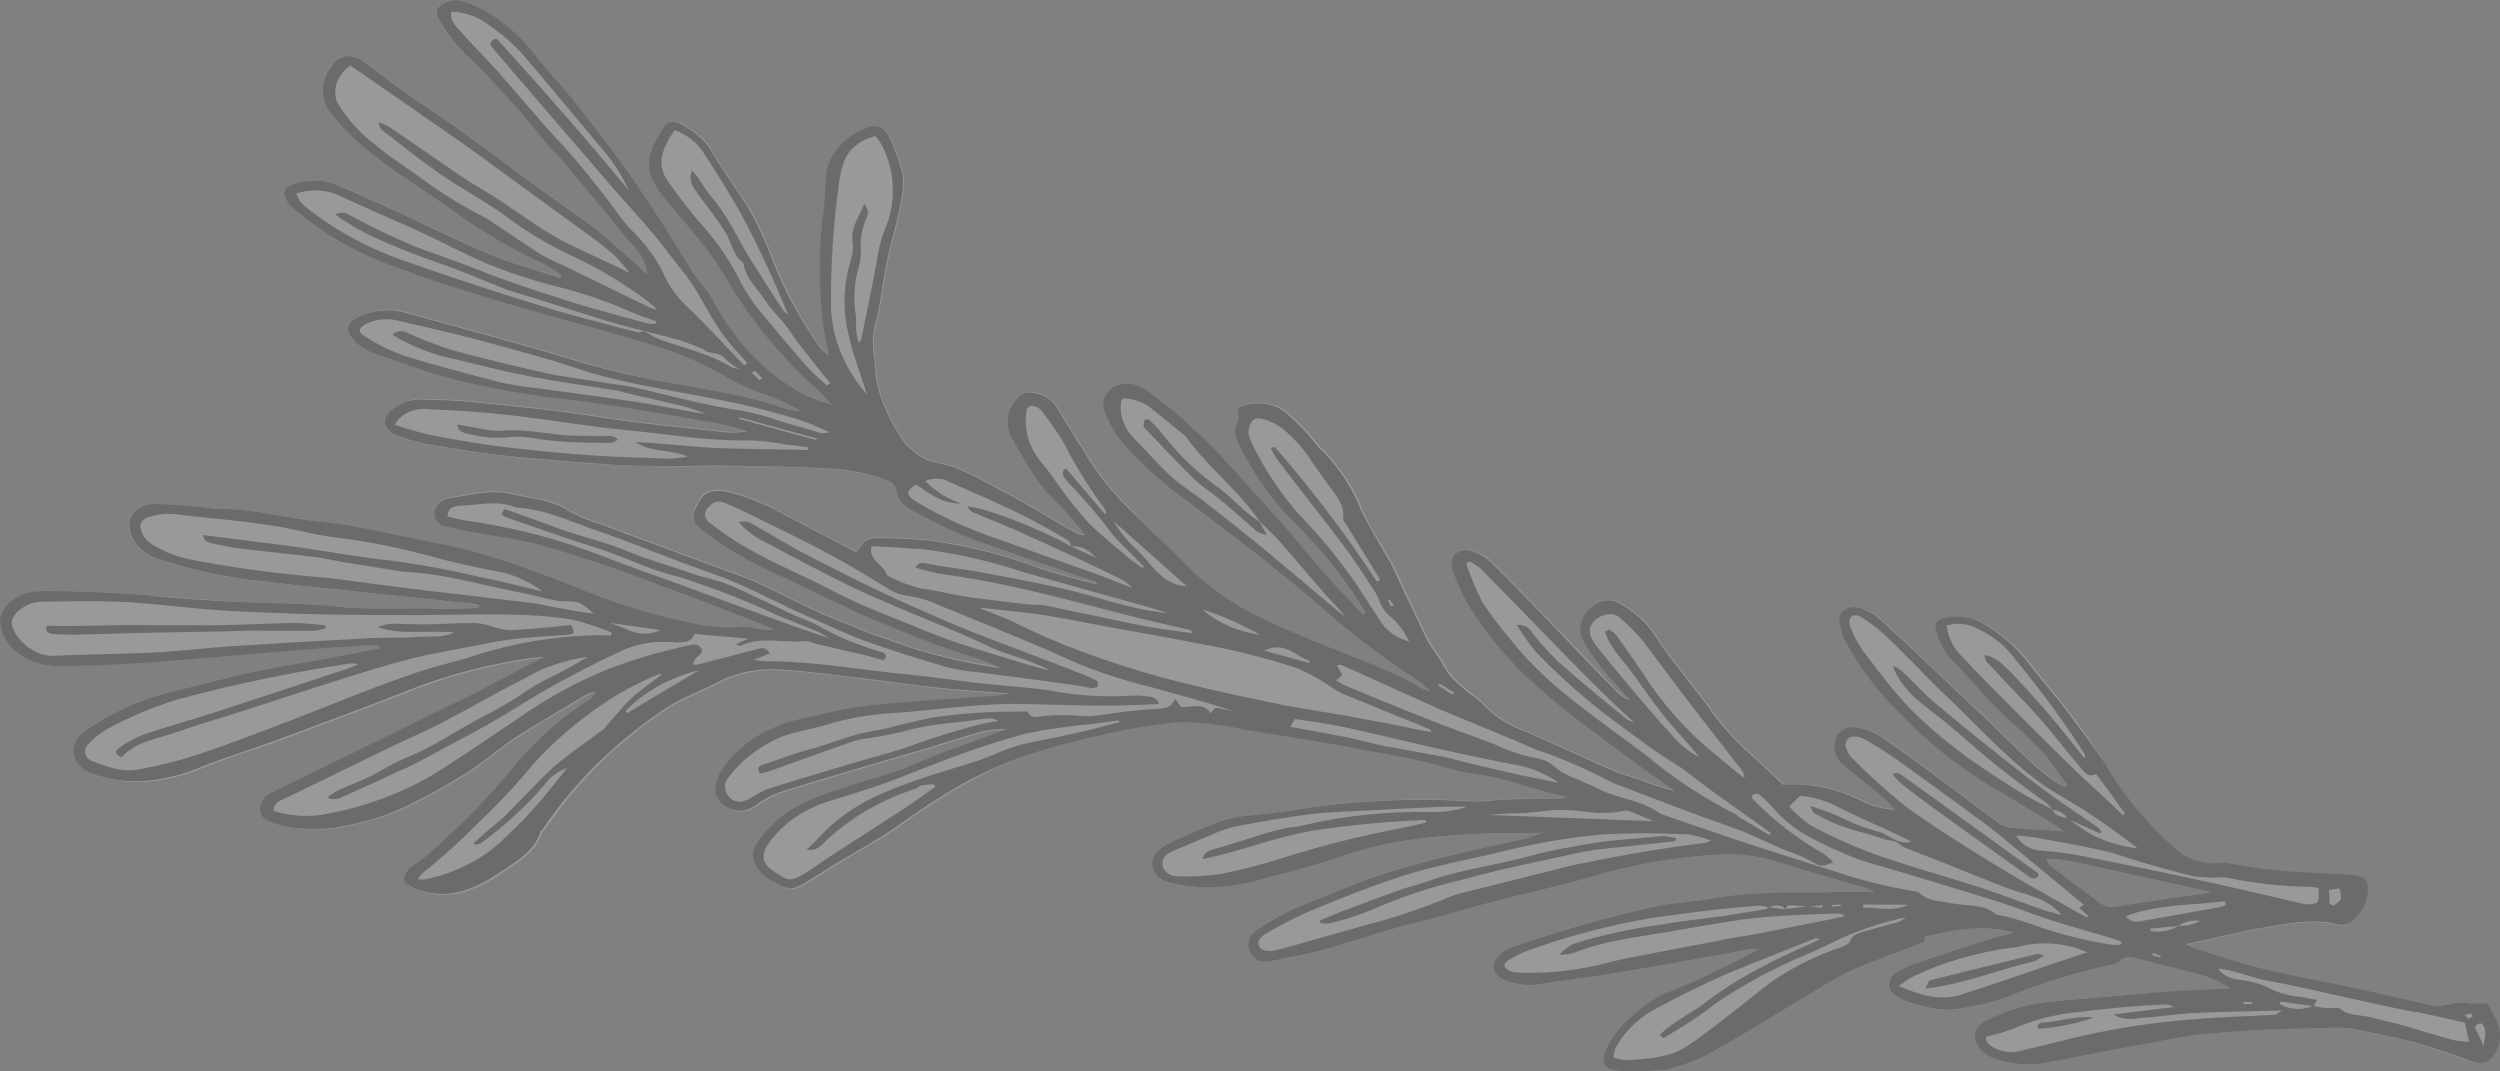 <svg width="448" height="192" viewBox="0 0 448 192" fill="none" xmlns="http://www.w3.org/2000/svg">
<rect x="0" y="0" width="448" height="192" fill="#808080" stroke="none"/>
<g opacity="0.2">
<path d="M78.803 0.97C77.728 1.774 78.238 2.907 78.79 3.732C79.972 5.793 81.447 7.739 83.187 9.533C88.341 14.42 93.071 19.582 97.343 24.981C98.628 26.572 100.213 28.015 101.526 29.592C105.384 34.2 109.177 38.869 112.981 43.503C114.747 45.078 115.806 47.074 115.991 49.178C114.484 47.787 113.234 46.555 111.897 45.381C109.891 43.62 107.896 41.823 105.734 40.2C102.926 38.069 99.924 36.124 97.04 34.015C91.883 30.263 86.813 26.452 81.673 22.721C79.019 20.785 76.153 19.014 73.467 17.108C70.78 15.203 67.814 12.894 64.91 10.855C64.555 10.524 64.096 10.272 63.58 10.126C63.065 9.979 62.51 9.942 61.97 10.019C61.431 10.096 60.927 10.284 60.507 10.564C60.088 10.844 59.768 11.207 59.58 11.616C58.571 12.788 57.977 14.154 57.859 15.572C57.741 16.989 58.104 18.405 58.91 19.673C60.202 21.425 61.685 23.083 63.343 24.628C68.337 29.5 74.863 33.115 80.631 37.333C85.804 41.142 91.483 44.491 97.569 47.32C98.659 47.912 99.702 48.556 100.691 49.25L100.294 49.734C96.042 48.319 91.717 47.15 87.552 45.436C82.079 43.165 76.868 40.478 71.518 38.026C67.859 36.337 64.149 34.713 60.39 33.154C59.255 32.673 58.002 32.394 56.717 32.336C55.433 32.279 54.148 32.444 52.953 32.821C50.92 33.392 50.445 34.381 51.361 35.959C51.591 36.423 51.925 36.849 52.347 37.217C54.014 38.539 55.712 39.835 57.441 41.106C61.537 43.914 66.143 46.215 71.103 47.93C76.433 49.97 81.945 51.785 87.492 53.401C94.437 55.498 101.472 57.371 108.476 59.349C115.958 61.453 123.581 63.545 129.849 67.409C132.48 68.942 135.355 70.19 138.4 71.12C140.147 71.832 141.817 72.655 143.397 73.581C142.255 73.576 141.128 73.368 140.099 72.973C133.224 70.629 125.869 69.699 118.641 68.329C113.054 67.268 107.571 65.891 102.231 64.208C97.297 62.648 92.253 61.31 87.162 59.889L73.129 56.02C71.79 55.607 70.355 55.431 68.922 55.507C67.489 55.582 66.095 55.907 64.837 56.457C62.511 57.475 61.838 58.742 63.297 60.459C64.164 61.607 65.438 62.526 66.959 63.1C70.941 64.484 74.837 66 78.885 67.155C82.311 68.106 85.799 68.91 89.333 69.564C92.166 70.087 95 70.609 97.857 70.969C101.085 71.416 104.332 71.719 107.523 72.215C113.796 73.211 120.032 74.249 126.232 75.331C128.956 75.648 131.609 76.269 134.115 77.175C132.637 77.425 131.117 77.471 129.62 77.31C122.303 76.406 114.906 75.858 107.631 74.646C100.356 73.434 92.443 72.735 84.819 71.922C81.764 71.6 78.655 71.546 75.621 71.469C74.478 71.445 73.345 71.649 72.327 72.064C71.309 72.48 70.439 73.092 69.797 73.845C69.433 74.156 69.172 74.532 69.035 74.942C68.898 75.352 68.89 75.782 69.011 76.195C69.133 76.608 69.381 76.991 69.732 77.309C70.084 77.629 70.528 77.873 71.027 78.023C72.604 78.65 74.254 79.154 75.954 79.525C80.603 80.383 85.282 81.134 90.001 81.671C96.212 82.371 102.45 82.892 108.71 83.266C112.645 83.529 116.618 83.501 120.556 83.596C123.742 83.628 126.909 83.488 130.101 83.502C136.271 83.62 142.477 83.614 148.599 84.057C152.171 84.178 155.674 84.881 158.891 86.122C159.386 86.264 159.82 86.519 160.136 86.853C160.453 87.189 160.639 87.591 160.673 88.009C160.806 88.706 161.138 89.37 161.645 89.949C162.151 90.529 162.818 91.007 163.594 91.349C164.398 91.794 165.173 92.253 166.015 92.648C168.584 94.014 171.25 95.261 173.999 96.385C181.409 99.05 188.827 101.53 196.378 104.111C196.378 104.111 196.427 104.343 196.459 104.552C192.998 103.746 189.592 102.796 186.256 101.706C180.014 99.334 173.389 97.662 166.571 96.74C163.424 96.443 160.256 96.298 157.087 96.307C156.475 96.276 155.869 96.411 155.365 96.688C154.859 96.966 154.488 97.37 154.308 97.836C154.051 98.189 153.757 98.527 153.431 98.843L140.258 91.942C137.341 90.281 134.131 88.97 130.733 88.052C128.207 87.438 126.334 87.779 125.437 89.338C124.294 91.335 123.197 92.858 125.64 94.719C129.228 97.496 133.217 99.925 137.525 101.956C142.09 104.059 146.607 106.247 151.156 108.403C152.755 109.162 154.321 109.951 155.967 110.626C159.571 112.131 163.203 113.593 166.864 115.01C168.96 115.824 171.111 116.443 173.212 117.239C175.329 117.767 177.336 118.544 179.165 119.542C173.935 118.769 168.806 117.618 163.84 116.104C161.179 115.149 158.471 114.278 155.81 113.324C154.854 112.999 153.963 112.538 153.023 112.161C150.671 111.189 148.265 110.319 145.966 109.245C142.47 107.636 139.117 105.774 135.556 104.227C132.452 102.875 129.255 101.841 125.976 100.605L107.861 93.851C105.88 93.261 103.992 92.489 102.234 91.552C101.021 90.731 99.619 90.108 98.105 89.714C95.923 89.2 93.811 88.922 91.705 88.385C87.738 87.431 84.056 88.7 80.262 89.15C80.009 89.202 79.774 89.299 79.574 89.431C79.02 89.732 78.578 90.144 78.29 90.626C78.002 91.107 77.879 91.64 77.935 92.171C77.951 92.669 78.183 93.146 78.592 93.523C79.001 93.899 79.562 94.152 80.178 94.236C81.639 94.505 83.1 94.775 84.575 95.158C88.448 95.872 92.385 96.451 96.218 97.305C103.966 99.542 111.53 102.164 118.864 105.156C124.363 107.097 129.733 109.237 135.164 111.334C136.402 111.804 137.621 112.344 138.846 112.866C137.702 112.934 136.553 112.842 135.45 112.592C134.609 112.38 133.728 112.286 132.847 112.316C129.778 112.568 126.676 112.306 123.741 111.546C119.599 110.751 115.551 109.675 111.64 108.331C107.382 106.933 103.365 105.191 99.198 103.643C95.915 102.425 92.646 101.155 89.284 100.127C85.179 98.805 80.944 97.757 76.622 96.993C70.327 95.943 64.194 94.256 57.785 93.519C51.375 92.782 45.729 91.184 39.462 91.16C37.709 91.171 35.976 90.795 34.215 90.674C31.929 90.442 29.628 90.322 27.323 90.312C26.124 90.378 25.006 90.819 24.215 91.539C23.423 92.258 23.023 93.198 23.101 94.153C23.14 95.426 23.632 96.664 24.52 97.725C25.408 98.785 26.656 99.623 28.119 100.142C34.319 102.228 40.858 103.609 47.542 104.244C53.732 105.015 59.974 105.61 66.194 106.274L82.988 108.037C83.918 108.208 84.87 108.384 85.83 108.45C85.796 108.604 85.751 108.756 85.697 108.907C83.742 109.062 81.778 109.121 79.814 109.083C73.39 108.714 66.994 109.372 60.53 108.661C54.789 108.029 48.995 108.222 43.089 107.838C37.183 107.453 32.035 107.19 26.505 106.634C20.266 106.133 13.998 105.893 7.727 105.916C6.762 105.938 5.804 106.054 4.874 106.262C3.646 106.629 2.555 107.237 1.703 108.031C0.852 108.824 0.267 109.777 0.005 110.799C-0.071 112.961 0.915 115.062 2.754 116.655C4.594 118.247 7.141 119.208 9.856 119.332C15.055 119.344 20.265 119.155 25.433 118.791C34.503 118.163 43.529 117.287 52.58 116.563C56.977 116.206 61.375 115.922 65.773 115.639C66.472 115.609 67.173 115.609 67.873 115.637L67.933 116.149L60.008 117.729C54.584 118.732 49.129 119.6 43.775 120.764C39.255 121.785 34.843 122.994 30.473 124.303C24.93 125.752 19.835 128.119 15.525 131.247C14.801 131.743 14.246 132.376 13.911 133.087C13.575 133.798 13.471 134.566 13.608 135.318C13.744 136.07 14.117 136.782 14.691 137.389C15.266 137.996 16.024 138.478 16.894 138.791C20.133 139.984 23.738 140.404 27.272 140C30.514 139.61 33.645 138.774 36.528 137.533C41.003 135.705 45.735 134.278 50.269 132.647C58.587 129.562 66.936 126.446 75.13 123.227C81.539 120.827 88.316 119.101 95.287 118.096C96.134 117.984 96.988 117.912 97.845 117.881L85.955 124.018C84.336 124.85 82.683 125.64 81.025 126.447L64.149 134.725L49.235 141.954C48.5 142.273 47.895 142.751 47.49 143.334C47.084 143.916 46.896 144.578 46.946 145.242C47.045 146.744 48.491 147.382 50.049 147.799C53.852 148.788 57.93 148.896 61.807 148.113C66.293 147.312 70.565 145.882 74.422 143.891C77.792 142.217 81.036 140.388 84.137 138.411C87.038 136.461 89.728 134.118 92.718 132.184C96.832 129.511 101.212 127.054 105.379 124.52C105.892 124.297 106.435 124.124 107 124.003C106.91 124.491 106.597 124.935 106.122 125.251C100.599 128.879 95.816 133.166 91.943 137.959C87.939 142.824 83.474 147.44 78.587 151.764C77.287 153.081 75.782 154.262 74.11 155.279C73.467 155.806 73.012 156.458 72.789 157.169C72.703 157.313 72.654 157.469 72.645 157.628C72.635 157.787 72.667 157.946 72.736 158.096C72.806 158.245 72.912 158.382 73.049 158.498C73.186 158.614 73.351 158.707 73.534 158.772C74.859 159.544 76.397 160.051 78.02 160.25C79.643 160.45 81.302 160.335 82.858 159.917C85.272 159.21 87.497 158.147 89.415 156.785C92.595 154.682 96.13 152.718 97.135 149.194C97.176 149.053 97.361 148.975 97.446 148.843C99.227 146.499 100.849 144.054 102.808 141.817C107.522 136.285 113.176 131.297 119.609 126.997C122.48 125.152 125.931 123.952 129 122.31C132.459 120.535 136.592 119.781 140.678 120.179C145.85 120.521 150.981 121.245 156.12 121.859C159.977 122.31 163.787 122.92 167.638 123.315C172.052 123.777 176.496 124.059 180.918 124.41C180.18 124.654 179.398 124.798 178.601 124.837C171.831 125.332 165.056 125.77 158.316 126.326C155.86 126.539 153.424 126.877 151.023 127.337C148.563 127.774 146.285 128.467 143.882 128.951C140.814 129.611 137.953 130.772 135.482 132.36C133.011 133.948 130.983 135.93 129.528 138.176C129.044 138.928 128.706 139.736 128.526 140.569C128.258 141.469 128.379 142.416 128.872 143.255C129.363 144.093 130.198 144.774 131.239 145.188C133.244 145.91 134.725 145.07 136.24 144.033C137.346 143.234 138.607 142.583 139.975 142.106C144.124 140.757 148.336 139.512 152.548 138.266C157.171 136.893 161.849 135.567 166.471 134.193C169.281 133.358 172.022 132.36 174.872 131.625C176.681 130.989 178.659 130.717 180.631 130.832L177.24 132.061C174.631 133.008 172.028 133.938 169.408 134.92C165.504 136.389 161.78 138.207 157.758 139.357C153.737 140.507 150.091 141.653 146.231 143.13C141.774 144.913 138.136 147.766 135.829 151.284C135.192 152.219 135.008 153.307 135.31 154.343C135.566 155.198 136.05 156.001 136.729 156.695C137.407 157.39 138.265 157.961 139.244 158.37C141.576 159.653 142.177 159.672 144.447 158.365C146.298 157.297 148.02 156.111 149.864 154.986C153.618 152.673 157.601 150.532 161.219 148.047C164.906 145.338 168.805 142.816 172.891 140.497C177.172 138.058 181.809 136.042 186.701 134.492C191.816 132.95 197.121 131.796 202.405 130.636C205.035 130.137 207.697 129.742 210.377 129.454C211.162 129.36 211.955 129.314 212.749 129.317C216.37 129.462 219.955 129.943 223.435 130.75C228.349 131.656 233.335 132.316 238.27 133.151C243.204 133.987 247.544 134.862 252.171 135.715C253.963 136.046 255.738 136.522 257.5 136.958C259.789 137.701 262.16 138.274 264.581 138.673C270.199 139.245 275.051 141.642 280.485 142.608C280.485 142.608 280.485 142.608 280.578 142.847C280.353 142.907 280.121 142.951 279.887 142.979C276.437 143.048 272.998 143.082 269.561 143.19C268.052 143.246 266.582 143.568 265.094 143.553C261.907 143.522 258.736 143.197 255.569 143.262C248.849 143.254 242.141 143.699 235.517 144.591C231.628 145.209 227.705 145.784 223.755 146.131C221.299 146.372 218.922 146.979 216.749 147.919C214.711 148.748 212.69 149.599 210.697 150.513C209.68 150.936 208.741 151.468 207.904 152.093C207.312 152.529 206.876 153.083 206.643 153.697C206.408 154.312 206.384 154.965 206.573 155.589C206.761 156.213 207.156 156.786 207.715 157.249C208.275 157.711 208.978 158.048 209.755 158.222C211.953 158.724 214.222 159.005 216.509 159.06C220.128 158.978 223.699 158.38 227.053 157.295C231.856 156.103 236.606 154.772 241.236 153.214C245.231 151.842 249.43 150.883 253.731 150.361C259.549 149.613 265.436 149.253 271.329 149.285C273.005 149.297 274.674 149.252 276.355 149.247C274.592 149.938 272.738 150.474 270.829 150.843C266.397 151.881 261.967 152.752 257.588 153.855C253.652 154.873 249.722 155.948 245.909 157.267C242.095 158.585 238.702 160.222 235 161.562C231.723 162.805 228.661 164.378 225.89 166.244C225.398 166.539 224.953 166.88 224.567 167.261C224.025 167.825 223.717 168.509 223.685 169.217C223.654 169.926 223.901 170.625 224.393 171.217C225.304 172.573 226.696 172.44 228.051 172.189C231.158 171.613 234.261 171.053 237.291 170.184C241.62 169.015 245.844 167.568 250.083 166.31C253.063 165.449 256.135 164.754 259.144 163.955C262.153 163.156 265.284 162.176 268.409 161.379C273.858 159.973 279.405 158.788 284.801 157.242C292.549 154.879 300.707 153.474 308.991 153.077C312.347 153.015 315.682 153.51 318.784 154.532C323.978 156.157 329.236 157.646 334.478 159.188C334.987 159.282 335.422 159.548 335.883 159.726C334.263 159.85 332.633 159.878 331.007 159.809C322.902 160.169 314.757 159.54 306.747 161.012C303.492 161.617 300.08 161.637 296.833 162.374C287.918 164.371 279.188 166.857 270.707 169.817C269.621 170.282 268.727 170.987 268.132 171.846C267.865 172.159 267.688 172.515 267.616 172.889C267.544 173.263 267.579 173.645 267.717 174.007C267.856 174.369 268.094 174.702 268.416 174.981C268.738 175.259 269.133 175.478 269.575 175.619C271.361 176.42 273.437 176.718 275.463 176.463C280.555 175.641 285.723 175.035 290.798 174.19C298.427 172.907 305.995 171.428 313.575 170.155C314.121 170.101 314.672 170.085 315.221 170.106C311.377 172.254 307.453 174.109 303.496 175.92C301.313 176.927 298.938 177.713 296.84 178.829C295.374 179.7 294.035 180.697 292.847 181.803C290.392 183.732 288.563 186.106 287.517 188.722C286.821 190.708 287.584 191.851 290.094 191.961C292.604 192.072 295.472 191.915 298.173 191.856C298.416 191.901 298.67 191.67 298.917 191.623C302.399 190.775 305.639 189.394 308.453 187.556C314.445 184.21 320.153 180.551 326.02 177.069C328.036 175.808 330.163 174.662 332.385 173.643C336.427 171.939 340.595 170.445 344.848 168.818C344.884 168.694 344.795 168.363 344.779 167.933C350.015 166.618 355.274 165.621 360.77 167.173C359.732 167.48 358.674 167.743 357.601 167.961C352.849 169.459 348.148 171.022 343.463 172.607C342.231 173.012 341.07 173.548 340.014 174.196C339.543 174.432 339.154 174.759 338.884 175.146C338.613 175.533 338.469 175.968 338.466 176.411C338.462 176.854 338.598 177.29 338.862 177.681C339.127 178.07 339.51 178.401 339.977 178.642C340.651 179.092 341.412 179.452 342.233 179.707C343.456 180.111 344.72 180.431 346.012 180.664C347.189 180.927 348.414 181.027 349.634 180.961C353.421 180.563 357.099 179.675 360.525 178.331C366.116 176.067 371.995 174.278 378.059 172.995C378.755 172.921 379.4 172.669 379.901 172.278C380.87 171.195 381.951 171.487 383.188 171.808C386.63 172.721 390.088 173.582 393.54 174.46C395.825 175.011 397.939 175.938 399.744 177.181C393.932 177.277 388.527 177.653 383.136 178.143C377.745 178.633 371.894 179.019 366.379 179.615C362.795 180.111 359.378 181.185 356.337 182.772C355.511 183.063 354.833 183.569 354.415 184.206C353.996 184.843 353.861 185.574 354.031 186.28C354.197 187.048 354.607 187.77 355.221 188.377C355.836 188.984 356.636 189.455 357.545 189.747C360.306 190.692 363.361 190.952 366.309 190.492C371.559 189.605 376.783 188.491 382.036 187.512C385.813 186.799 389.478 185.99 393.386 185.468C400.922 184.696 408.509 184.293 416.108 184.261C417.654 184.112 419.219 184.126 420.761 184.303C424.722 185.034 428.685 185.765 432.545 186.848C435.869 187.793 439.125 188.883 442.299 190.112C444.415 190.855 445.818 190.761 447.064 188.171C448.639 185.011 446.813 182.393 445.445 179.804L442.348 179.788C441.053 179.608 439.725 179.642 438.447 179.885C437.26 180.33 435.907 180.404 434.654 180.094C430.649 179.189 426.665 178.213 422.65 177.343C416.852 176.107 410.95 175.073 405.197 173.679C401.164 172.712 397.277 171.327 393.337 170.118C392.806 170.021 392.385 169.702 391.49 169.332L397.322 168.052C399.961 167.481 402.586 166.797 405.251 166.38C409.651 165.689 414.048 164.608 418.597 165.725C419.095 165.866 419.634 165.883 420.145 165.775C420.655 165.668 421.112 165.439 421.456 165.12C423.116 163.756 424.089 161.956 424.192 160.06C424.493 157.908 423.725 157.099 420.98 156.833C418.71 156.619 416.585 156.709 414.403 156.51C409.37 156.339 404.37 155.776 399.474 154.833C399.059 154.714 398.613 154.676 398.176 154.724C396.583 154.928 394.951 154.792 393.446 154.328C391.941 153.865 390.619 153.091 389.615 152.088C384.524 147.559 380.362 142.423 377.283 136.865C375.327 133.814 373.244 130.796 371.025 127.845C368.808 124.894 366.373 122.201 364.179 119.329C361.97 116.338 359.012 113.74 355.488 111.697C354.576 111.148 353.518 110.773 352.395 110.601C351.272 110.429 350.115 110.466 349.012 110.707C347.261 111.033 346.826 111.565 347.138 112.977C347.704 115.276 348.986 117.425 350.866 119.23C353.339 121.707 355.468 124.401 357.969 126.865C361.434 130.342 365.589 133.372 368.281 137.337C369.044 138.48 369.982 139.506 370.717 140.662L370.245 141.002C369.577 140.726 368.946 140.399 368.361 140.023C366.987 139.034 365.681 137.988 364.445 136.89C361.926 134.571 359.537 132.126 357.055 129.757C354.574 127.389 352.15 125.143 349.742 122.844C345.45 118.843 341.196 114.793 336.911 110.85C336.041 110.059 334.952 109.439 333.731 109.039C333.272 108.856 332.759 108.78 332.249 108.82C331.739 108.859 331.253 109.011 330.847 109.259C330.441 109.508 330.132 109.842 329.954 110.224C329.776 110.606 329.737 111.02 329.84 111.419C329.99 112.604 330.341 113.767 330.885 114.877C333.412 119.677 336.824 124.151 341.008 128.152C345.638 133.046 351.104 137.401 357.25 141.091C360.905 143.193 364.48 145.411 368.066 147.594C368.702 147.971 369.263 148.445 369.992 148.988C366.741 148.777 363.916 148.627 361.121 148.372C360.258 148.353 359.421 148.127 358.72 147.725C354.431 144.596 350.239 141.374 345.954 138.229C343.059 136.08 340.197 133.976 337.088 131.918C336.033 131.273 334.84 130.782 333.568 130.471C333.112 130.337 332.624 130.285 332.14 130.318C331.655 130.351 331.186 130.468 330.764 130.661C330.343 130.854 329.98 131.119 329.702 131.436C329.423 131.753 329.236 132.114 329.153 132.496C328.873 133.294 328.856 134.136 329.102 134.942C329.349 135.748 329.852 136.489 330.563 137.096C332.962 138.949 335.274 140.859 337.608 142.774C338.401 143.497 339.146 144.254 339.84 145.04C337.729 144.938 335.684 144.42 333.888 143.534C329.695 141.285 324.673 140.222 319.63 140.515C318.128 139.106 316.568 137.576 314.97 136.094C311.942 133.538 309.282 130.72 307.04 127.694C305.815 125.817 304.321 124.057 302.938 122.243C300.957 119.596 298.72 117.032 297.034 114.254C295.572 111.851 293.378 109.776 290.653 108.217C290.159 107.858 289.541 107.625 288.879 107.546C288.217 107.467 287.54 107.545 286.935 107.772C285.609 108.395 284.565 109.335 283.953 110.459C283.34 111.581 283.19 112.83 283.524 114.025C284.461 115.84 285.59 117.587 286.9 119.249C288.6 121.417 290.368 123.357 292.285 125.417C291.426 125.105 290.668 124.642 290.068 124.063C285.782 119.561 281.493 115.153 277.192 110.706C273.916 107.3 270.631 103.931 267.229 100.558C266.375 99.764 265.306 99.136 264.102 98.719C263.706 98.553 263.261 98.472 262.812 98.485C262.365 98.498 261.928 98.605 261.547 98.793C261.167 98.982 260.855 99.247 260.644 99.561C260.432 99.876 260.326 100.229 260.339 100.585C260.267 101.148 260.338 101.717 260.551 102.257C261.168 104.018 261.918 105.748 262.796 107.438C266.148 113.199 270.582 118.519 275.945 123.219C281.605 128.289 288.121 132.738 294.313 137.422C296.218 138.887 298.349 140.3 300.358 141.728C298.163 141.167 296.027 140.469 293.969 139.64C292.514 139.113 290.93 138.783 289.545 138.176C284.292 135.871 279.097 133.447 273.844 131.143C270.707 130.079 267.984 128.367 265.96 126.182C265.384 125.576 264.735 125.016 264.023 124.508C262.689 123.497 261.447 122.412 260.305 121.262C259.533 120.256 258.865 119.203 258.307 118.111C257.408 116.91 256.594 115.67 255.869 114.397C253.636 109.811 251.554 105.197 249.354 100.581C249.176 100.269 248.976 99.966 248.756 99.673C247.22 96.941 245.393 94.248 244.169 91.407C242.767 87.701 240.552 84.22 237.626 81.129C236.158 79.763 235.053 78.113 233.672 76.689C232.73 75.681 231.619 74.772 230.59 73.821C229.7 73.07 228.55 72.546 227.286 72.312C226.022 72.079 224.699 72.148 223.484 72.51C222.402 72.7 221.784 73.143 222.152 74.12C222.286 74.594 222.23 75.089 221.995 75.537C221.425 76.75 221.478 78.092 222.141 79.274C222.546 80.128 222.95 80.982 223.453 81.817C225.545 85.838 228.213 89.654 231.403 93.189C236.713 98.271 241.194 103.865 244.741 109.84C244.577 109.921 244.392 109.998 244.223 110.097C241.989 107.681 239.672 105.307 237.498 102.846C234.865 99.875 232.406 96.787 229.778 93.798C227.665 91.368 225.487 89 223.264 86.624C219.219 81.856 214.696 77.356 209.74 73.166C208.16 71.947 206.624 70.736 204.934 69.571C204.172 69.084 203.237 68.797 202.261 68.75C201.285 68.703 200.314 68.898 199.483 69.308C198.744 69.822 198.199 70.488 197.908 71.233C197.616 71.978 197.591 72.773 197.831 73.53C198.501 75.347 199.44 77.096 200.628 78.738C204.049 82.755 208.057 86.433 212.571 89.697C217.615 93.595 222.769 97.44 227.815 101.413C231.61 104.395 235.248 107.44 238.761 110.592C243.651 114.721 248.872 118.597 254.388 122.193C255.053 122.704 255.673 123.253 256.242 123.834C255.799 123.741 255.367 123.618 254.95 123.465C249.002 119.864 242.242 117.69 235.752 114.99C231.842 113.36 227.92 111.691 224.187 109.852C219.245 107.137 214.901 103.791 211.33 99.949C208.474 97.104 205.515 94.295 202.724 91.387C199.853 88.617 197.376 85.604 195.338 82.4C193.495 79.204 191.345 76.099 189.49 72.937C189.107 72.266 188.528 71.678 187.801 71.222C187.074 70.765 186.22 70.453 185.311 70.311C184.81 70.175 184.266 70.182 183.771 70.331C183.275 70.481 182.861 70.763 182.6 71.128C181.605 72.134 180.972 73.334 180.766 74.603C180.56 75.871 180.791 77.16 181.432 78.333C182.948 81.188 184.65 83.978 186.529 86.693C187.813 88.253 189.216 89.751 190.726 91.177C191.832 92.42 192.907 93.695 194.004 94.973C194.224 95.267 194.424 95.57 194.602 95.881C193.778 95.78 192.997 95.522 192.326 95.127C188.03 92.665 183.85 90.039 179.431 87.759C175.684 85.806 172.14 83.483 167.544 82.765C166.779 82.606 166.068 82.317 165.458 81.916C163.79 80.988 162.446 79.737 161.55 78.284C159.566 75.316 158.137 72.133 157.307 68.838C156.946 67.194 156.953 65.489 156.768 63.804C156.354 61.507 156.544 59.167 157.326 56.932C157.499 56.386 157.608 55.828 157.649 55.266C158.127 52.424 158.545 49.551 159.118 46.707C160.049 42.075 161.798 37.518 161.988 32.786C162.01 32.019 161.912 31.254 161.698 30.506C161.385 29.335 160.974 28.184 160.537 27.046C160.172 25.966 159.699 24.911 159.124 23.891C158.961 23.6 158.715 23.343 158.406 23.14C158.098 22.937 157.733 22.794 157.343 22.722C156.952 22.65 156.546 22.651 156.156 22.725C155.766 22.799 155.403 22.944 155.095 23.148C153.085 23.986 151.386 25.229 150.168 26.752C148.951 28.276 148.256 30.026 148.156 31.83C148.018 33.66 148.036 35.518 147.788 37.327C146.826 44.462 146.831 51.659 147.803 58.793C148.031 60.412 148.396 62.037 148.718 63.655C148.001 63.23 147.403 62.69 146.964 62.07C143.471 57.125 140.664 51.892 138.592 46.465C137.432 43.31 135.993 40.224 134.288 37.23C131.906 33.637 129.382 30.055 127.27 26.42C126.035 24.715 124.305 23.27 122.224 22.205C122.005 22.049 121.742 21.937 121.457 21.878C121.171 21.818 120.873 21.813 120.585 21.863C120.297 21.913 120.029 22.017 119.801 22.166C119.573 22.315 119.394 22.504 119.276 22.719C117.34 25.757 115.505 28.85 117.301 32.372C117.788 33.352 118.388 34.295 119.091 35.188C121.741 38.422 124.559 41.557 127.071 44.859C128.634 47.098 130.024 49.411 131.233 51.785C135.079 57.961 139.886 63.727 145.541 68.949C146.73 70.152 147.875 71.346 149.146 72.582C146.79 71.944 144.573 71.016 142.578 69.831C138.38 67.249 134.815 64.077 132.059 60.471C130.414 58.391 128.993 56.205 127.806 53.936C126.908 52.138 125.27 50.556 124.141 48.827C122.381 46.146 120.849 43.396 119.111 40.72C116.677 36.987 114.298 33.228 111.607 29.578C108.539 25.302 105.219 21.165 101.928 17.015C100.114 14.677 97.916 12.454 96.073 10.055C93.884 7.16 91.072 4.594 87.764 2.475C86.29 1.575 84.686 0.819 82.987 0.221C82.276 -0.009 81.495 -0.061 80.747 0.073C79.998 0.207 79.32 0.52 78.803 0.97ZM376.566 161.961C373.562 159.7 370.505 157.467 367.507 155.189C367.172 154.818 366.913 154.407 366.742 153.972C367.979 154.052 368.905 154.074 369.833 154.171C370.878 154.317 371.913 154.508 372.932 154.743L396.297 159.887C395.906 160.036 395.497 160.153 395.076 160.236C389.857 161.017 384.652 161.746 379.467 162.57C378.959 162.68 378.423 162.682 377.913 162.575C377.404 162.468 376.938 162.256 376.566 161.961Z" fill="white"/>
<path d="M108.322 78.113C109.188 78.105 110.057 78.006 110.719 78.777C109.744 79.636 108.499 79.351 107.456 79.326C103.132 79.402 98.809 79.085 94.576 78.378C93.356 78.202 92.107 78.205 90.889 78.385C88.694 78.541 86.482 78.36 84.373 77.85C83.289 77.651 81.961 77.405 81.959 76.051C83.863 76.403 85.589 76.72 87.338 77.043C88.375 77.196 89.433 77.229 90.482 77.141C94.412 76.864 98.169 77.817 102 78.041C104.118 78.135 106.228 78.097 108.322 78.113ZM38.902 112.037C33.358 112.091 27.811 111.995 22.255 112.009C19.169 112.034 16.096 112.172 13.02 112.161C11.472 112.191 9.917 112.164 8.362 112.136C8.008 113.351 8.868 113.603 9.861 113.637C11.267 113.692 12.669 113.766 14.079 113.729C17.694 113.653 21.284 113.499 24.898 113.424C29.994 113.307 35.097 113.246 40.21 113.15C41.874 113.124 43.563 113.008 45.222 112.999C48.905 113.01 52.599 113.061 56.291 113.037C57.01 112.956 57.711 112.791 58.37 112.548L58.304 112.054C56.342 111.83 54.367 111.689 52.386 111.63C47.901 111.73 43.398 111.976 38.902 112.037ZM82.986 0.221C84.688 0.801 86.297 1.54 87.779 2.422C91.088 4.558 93.895 7.142 96.073 10.055C97.916 12.454 100.114 14.677 101.989 17.045C105.281 21.195 108.595 25.349 111.663 29.625C114.332 33.271 116.733 37.035 119.167 40.767C120.905 43.444 122.436 46.193 124.197 48.874C125.326 50.603 126.964 52.185 127.862 53.983C129.049 56.252 130.471 58.438 132.115 60.518C134.872 64.124 138.437 67.297 142.634 69.879C144.589 71.016 146.752 71.909 149.046 72.527C147.885 71.311 146.74 70.117 145.441 68.894C139.826 63.685 135.052 57.937 131.233 51.785C129.939 49.409 128.463 47.099 126.812 44.867C124.299 41.565 121.481 38.43 118.832 35.196C118.129 34.303 117.529 33.36 117.041 32.38C115.245 28.858 117.081 25.765 119.016 22.727C119.134 22.512 119.315 22.323 119.542 22.174C119.769 22.025 120.038 21.921 120.326 21.871C120.614 21.821 120.913 21.826 121.197 21.886C121.482 21.945 121.746 22.057 121.965 22.213C124.042 23.256 125.779 24.676 127.032 26.357C129.232 30.009 131.668 33.575 134.049 37.168C135.755 40.162 137.193 43.247 138.354 46.402C140.442 51.856 143.275 57.112 146.799 62.077C147.238 62.696 147.835 63.236 148.553 63.661C148.231 62.044 147.866 60.418 147.638 58.8C146.666 51.647 146.666 44.433 147.638 37.281C147.886 35.472 147.869 33.613 148.005 31.784C148.106 29.98 148.8 28.229 150.018 26.706C151.236 25.183 152.934 23.94 154.945 23.102C155.253 22.898 155.616 22.753 156.006 22.678C156.396 22.605 156.802 22.604 157.193 22.675C157.583 22.747 157.947 22.891 158.256 23.094C158.566 23.297 158.812 23.554 158.975 23.845C159.549 24.865 160.021 25.92 160.387 27C160.825 28.138 161.235 29.289 161.547 30.46C161.762 31.207 161.859 31.973 161.839 32.74C161.648 37.472 159.9 42.028 158.968 46.661C158.396 49.505 157.978 52.377 157.498 55.22C157.458 55.782 157.35 56.34 157.177 56.886C156.38 59.166 156.2 61.554 156.649 63.893C156.833 65.578 156.826 67.284 157.187 68.927C158.017 72.223 159.446 75.404 161.43 78.373C162.326 79.827 163.672 81.076 165.339 82.006C165.948 82.407 166.66 82.696 167.424 82.854C172.02 83.572 175.564 85.895 179.311 87.847C183.731 90.129 187.91 92.754 192.207 95.216C192.877 95.611 193.659 95.87 194.483 95.97C194.304 95.659 194.104 95.356 193.885 95.062C192.788 93.784 191.713 92.51 190.606 91.267C189.096 89.84 187.695 88.343 186.409 86.783C184.53 84.067 182.829 81.277 181.312 78.422C180.671 77.25 180.442 75.96 180.647 74.692C180.852 73.423 181.486 72.223 182.481 71.218C182.742 70.852 183.156 70.57 183.651 70.421C184.146 70.272 184.691 70.264 185.192 70.401C186.101 70.542 186.955 70.854 187.681 71.311C188.409 71.767 188.987 72.356 189.371 73.026C191.214 76.223 193.365 79.328 195.219 82.49C197.256 85.693 199.733 88.707 202.605 91.476C205.426 94.279 208.474 97.104 211.33 99.949C214.908 103.794 219.259 107.141 224.209 109.856C227.931 111.73 231.864 113.364 235.773 114.994C242.264 117.694 249.091 119.881 254.972 123.469C255.388 123.622 255.82 123.745 256.264 123.838C255.695 123.257 255.076 122.709 254.41 122.197C248.893 118.601 243.674 114.725 238.782 110.596C235.269 107.444 231.588 104.391 227.837 101.417C222.857 97.456 217.703 93.612 212.592 89.701C208.072 86.437 204.055 82.757 200.628 78.738C199.44 77.096 198.501 75.347 197.831 73.53C197.591 72.773 197.616 71.978 197.908 71.233C198.199 70.488 198.744 69.822 199.483 69.308C200.314 68.898 201.285 68.703 202.261 68.75C203.237 68.797 204.172 69.084 204.934 69.571C206.645 70.666 208.139 72.017 209.74 73.166C214.696 77.356 219.218 81.856 223.264 86.624C225.487 89 227.665 91.368 229.778 93.798C232.406 96.787 234.865 99.875 237.497 102.846C239.672 105.307 241.989 107.681 244.223 110.097C244.392 109.998 244.577 109.921 244.741 109.84C241.194 103.865 236.713 98.271 231.403 93.189C228.138 89.695 225.39 85.914 223.213 81.921C222.71 81.086 222.305 80.233 221.901 79.379C221.238 78.197 221.185 76.855 221.755 75.642C221.99 75.194 222.045 74.698 221.912 74.223C221.553 73.211 222.172 72.769 223.243 72.614C224.458 72.252 225.781 72.183 227.045 72.416C228.309 72.65 229.459 73.175 230.349 73.925C231.378 74.875 232.489 75.785 233.431 76.794C234.802 78.252 235.908 79.903 237.385 81.233C240.313 84.325 242.527 87.804 243.928 91.511C245.278 94.32 246.995 96.993 248.515 99.777C248.737 100.07 248.936 100.374 249.113 100.685C251.29 105.298 253.418 109.919 255.628 114.501C256.354 115.774 257.169 117.014 258.067 118.215C258.625 119.307 259.292 120.361 260.064 121.367C261.206 122.516 262.449 123.601 263.782 124.612C264.52 125.109 265.194 125.663 265.796 126.264C267.82 128.447 270.543 130.161 273.68 131.224C278.934 133.529 284.128 135.952 289.381 138.256C290.766 138.864 292.35 139.193 293.805 139.722C295.863 140.55 297.999 141.248 300.195 141.809C298.273 140.397 296.121 138.98 294.149 137.504C287.958 132.818 281.441 128.37 275.782 123.301C270.418 118.601 265.984 113.279 262.633 107.519C261.754 105.83 261.004 104.099 260.388 102.338C260.175 101.798 260.103 101.229 260.175 100.666C260.163 100.31 260.268 99.956 260.48 99.642C260.692 99.327 261.003 99.063 261.384 98.874C261.764 98.685 262.201 98.579 262.649 98.567C263.097 98.553 263.542 98.634 263.939 98.8C265.142 99.217 266.211 99.846 267.065 100.638C270.477 103.976 273.737 107.434 277.028 110.786C281.314 115.287 285.577 119.784 289.904 124.143C290.504 124.723 291.263 125.187 292.121 125.498C290.381 123.47 288.403 121.455 286.736 119.329C285.426 117.668 284.297 115.921 283.361 114.106C283.026 112.911 283.177 111.663 283.79 110.539C284.402 109.416 285.445 108.476 286.771 107.853C287.376 107.627 288.053 107.548 288.715 107.627C289.377 107.707 289.995 107.94 290.489 108.298C293.215 109.857 295.408 111.932 296.871 114.335C298.556 117.113 300.794 119.678 302.774 122.325C304.158 124.138 305.651 125.897 306.876 127.774C309.119 130.801 311.778 133.618 314.806 136.175C316.403 137.657 317.964 139.188 319.465 140.596C324.51 140.303 329.531 141.367 333.724 143.615C335.52 144.501 337.565 145.019 339.676 145.121C338.982 144.335 338.237 143.579 337.444 142.854C335.111 140.94 332.799 139.029 330.399 137.178C329.66 136.564 329.137 135.806 328.882 134.981C328.627 134.156 328.65 133.292 328.948 132.476C329.032 132.095 329.219 131.733 329.498 131.416C329.775 131.099 330.139 130.835 330.56 130.642C330.981 130.449 331.45 130.332 331.935 130.299C332.42 130.267 332.907 130.319 333.364 130.452C334.636 130.764 335.829 131.253 336.884 131.899C339.904 133.94 342.854 136.062 345.75 138.209C350.035 141.355 354.227 144.577 358.516 147.705C359.216 148.108 360.053 148.334 360.916 148.352C363.711 148.608 366.536 148.758 369.788 148.968C369.015 148.418 368.454 147.943 367.861 147.574C364.275 145.391 360.7 143.174 357.045 141.071C350.899 137.382 345.433 133.027 340.804 128.133C336.62 124.132 333.207 119.657 330.68 114.857C330.136 113.748 329.785 112.585 329.636 111.4C329.532 111.001 329.571 110.587 329.749 110.205C329.927 109.822 330.236 109.488 330.643 109.24C331.049 108.991 331.534 108.839 332.045 108.8C332.555 108.761 333.068 108.837 333.526 109.019C334.748 109.42 335.836 110.04 336.707 110.83C341.08 114.79 345.333 118.84 349.537 122.824C351.99 125.131 354.464 127.444 356.851 129.739C359.237 132.034 361.728 134.533 364.241 136.87C365.476 137.97 366.783 139.016 368.156 140.005C368.741 140.38 369.373 140.708 370.04 140.982L370.512 140.643C369.689 139.545 368.813 138.475 368.076 137.319C365.384 133.353 361.229 130.324 357.765 126.846C355.287 124.386 353.156 121.693 350.661 119.21C348.781 117.406 347.499 115.256 346.933 112.957C346.621 111.546 347.057 111.014 348.807 110.688C349.911 110.446 351.068 110.411 352.191 110.583C353.314 110.754 354.372 111.129 355.284 111.678C358.765 113.73 361.683 116.326 363.858 119.307C366.075 122.183 368.561 124.942 370.706 127.823C372.851 130.705 375.212 133.885 377.283 136.865C380.406 142.388 384.602 147.488 389.717 151.976C390.721 152.98 392.044 153.754 393.549 154.217C395.053 154.681 396.685 154.817 398.278 154.613C398.716 154.565 399.161 154.602 399.576 154.722C404.472 155.666 409.472 156.228 414.505 156.4C416.776 156.615 418.901 156.524 421.082 156.722C423.828 156.988 424.595 157.797 424.294 159.949C424.191 161.845 423.218 163.646 421.559 165.009C421.214 165.328 420.758 165.556 420.246 165.664C419.736 165.772 419.197 165.755 418.699 165.614C414.15 164.496 409.753 165.577 405.353 166.269C402.689 166.686 400.063 167.37 397.424 167.942L391.592 169.221C392.487 169.591 392.929 169.839 393.439 170.008C397.379 171.217 401.267 172.601 405.3 173.568C411.051 174.963 416.955 175.996 422.752 177.232C426.767 178.103 430.751 179.079 434.755 179.984C435.403 180.182 436.093 180.275 436.786 180.26C437.479 180.244 438.162 180.121 438.794 179.894C440.072 179.65 441.4 179.617 442.695 179.797L445.793 179.812C447.16 182.402 448.942 185.012 447.411 188.18C446.191 190.682 444.741 190.859 442.647 190.121C439.473 188.891 436.216 187.801 432.892 186.856C429.016 185.826 425.069 185.042 421.108 184.311C419.566 184.134 418.001 184.12 416.455 184.27C408.755 184.291 401.066 184.694 393.43 185.476C389.611 186.015 385.857 186.807 382.081 187.52C376.852 188.411 371.613 189.578 366.353 190.5C363.374 190.969 360.285 190.704 357.501 189.739C356.592 189.447 355.792 188.976 355.177 188.369C354.563 187.762 354.153 187.04 353.987 186.272C353.817 185.565 353.952 184.834 354.37 184.198C354.789 183.561 355.466 183.055 356.293 182.764C359.333 181.177 362.751 180.103 366.333 179.607C371.938 179.027 377.574 178.657 383.091 178.134C388.609 177.613 393.909 177.273 399.7 177.172C397.895 175.93 395.781 175.003 393.496 174.452C390.043 173.574 386.585 172.713 383.142 171.8C381.881 171.567 380.826 171.187 379.857 172.27C379.356 172.661 378.71 172.913 378.015 172.987C371.965 174.274 366.102 176.066 360.525 178.331C357.106 179.661 353.44 180.538 349.667 180.93C348.447 180.996 347.222 180.896 346.044 180.633C344.753 180.4 343.488 180.08 342.264 179.676C341.445 179.422 340.683 179.061 340.01 178.611C339.542 178.37 339.159 178.039 338.895 177.649C338.631 177.259 338.494 176.823 338.497 176.38C338.502 175.937 338.645 175.502 338.915 175.115C339.187 174.728 339.575 174.401 340.046 174.165C341.117 173.51 342.294 172.972 343.545 172.566C348.23 170.981 352.931 169.419 357.682 167.92C358.756 167.702 359.814 167.439 360.852 167.132C355.345 165.616 350.087 166.612 344.861 167.893C344.876 168.322 344.922 168.646 344.93 168.777C340.676 170.404 336.509 171.899 332.467 173.602C330.245 174.621 328.118 175.767 326.102 177.029C320.235 180.51 314.526 184.169 308.535 187.516C305.721 189.354 302.48 190.734 298.998 191.582C298.751 191.629 298.513 191.807 298.254 191.816C295.554 191.874 292.847 192.043 290.176 191.921C287.505 191.799 286.932 190.729 287.516 188.722C288.559 186.093 290.392 183.706 292.857 181.768C294.045 180.662 295.384 179.664 296.85 178.794C298.948 177.678 301.323 176.892 303.506 175.885C307.463 174.073 311.387 172.219 315.232 170.071C314.682 170.05 314.131 170.066 313.585 170.119C305.985 171.464 298.432 172.89 290.808 174.155C285.712 175.07 280.565 175.605 275.473 176.428C273.447 176.683 271.371 176.385 269.585 175.583C269.149 175.442 268.759 175.226 268.44 174.95C268.123 174.673 267.886 174.345 267.747 173.988C267.609 173.631 267.571 173.253 267.637 172.883C267.704 172.512 267.873 172.158 268.132 171.846C268.727 170.987 269.621 170.282 270.707 169.817C279.188 166.857 287.918 164.371 296.833 162.374C300.06 161.707 303.492 161.617 306.747 161.012C314.757 159.54 322.922 160.099 331.007 159.809C332.633 159.878 334.262 159.85 335.883 159.726C335.422 159.548 334.971 159.335 334.478 159.188C329.236 157.646 323.978 156.157 318.784 154.532C315.682 153.51 312.347 153.015 308.991 153.077C300.707 153.474 292.548 154.879 284.801 157.242C279.405 158.788 273.858 159.972 268.409 161.379C265.284 162.176 262.234 163.115 259.144 163.955C256.053 164.795 253.063 165.449 250.083 166.31C245.755 167.552 241.531 168.999 237.29 170.184C234.277 171 231.174 171.56 228.051 172.189C226.696 172.44 225.304 172.573 224.393 171.217C223.901 170.625 223.654 169.926 223.685 169.217C223.717 168.509 224.025 167.825 224.567 167.261C224.953 166.88 225.398 166.539 225.89 166.244C228.661 164.378 231.723 162.805 235 161.562C238.702 160.222 242.182 158.527 245.909 157.267C249.636 156.006 253.607 154.865 257.587 153.855C261.952 152.805 266.427 151.775 270.828 150.843C272.738 150.474 274.592 149.938 276.355 149.247C274.674 149.252 273.005 149.297 271.329 149.285C265.436 149.253 259.549 149.613 253.731 150.361C249.43 150.883 245.23 151.842 241.236 153.214C236.606 154.772 231.856 156.103 227.053 157.295C223.699 158.38 220.128 158.978 216.509 159.06C214.222 159.005 211.953 158.724 209.755 158.222C208.978 158.048 208.274 157.711 207.715 157.249C207.156 156.786 206.761 156.213 206.573 155.589C206.384 154.965 206.408 154.312 206.642 153.697C206.876 153.083 207.311 152.529 207.904 152.093C208.741 151.468 209.68 150.936 210.697 150.513C212.69 149.599 214.71 148.748 216.749 147.919C218.922 146.979 221.299 146.372 223.755 146.131C227.695 145.819 231.617 145.244 235.517 144.591C242.114 143.728 248.791 143.308 255.476 143.338C258.644 143.272 261.814 143.597 265.001 143.628C266.49 143.643 267.96 143.321 269.469 143.265C272.906 143.158 276.345 143.124 279.794 143.055C280.029 143.026 280.26 142.982 280.486 142.923C280.522 142.8 280.437 142.692 280.393 142.683C274.969 141.683 270.106 139.32 264.488 138.748C262.067 138.35 259.697 137.776 257.407 137.034C255.645 136.598 253.866 136.14 252.078 135.791C247.452 134.938 242.804 134.081 238.178 133.227C233.551 132.374 228.267 131.696 223.343 130.825C219.863 130.019 216.277 129.538 212.657 129.392C211.863 129.39 211.07 129.436 210.284 129.53C207.584 129.806 204.903 130.191 202.251 130.682C197.055 131.783 191.816 132.95 186.701 134.492C181.744 135.982 177.034 137.948 172.678 140.347C168.592 142.665 164.694 145.187 161.006 147.896C157.455 150.395 153.471 152.535 149.652 154.835C147.807 155.961 146.086 157.146 144.235 158.214C141.964 159.521 141.352 159.538 139.032 158.219C138.052 157.81 137.194 157.239 136.516 156.544C135.838 155.85 135.354 155.047 135.097 154.192C134.795 153.156 134.98 152.069 135.616 151.133C137.922 147.616 141.561 144.763 146.018 142.979C149.785 141.578 153.601 140.334 157.545 139.206C161.49 138.079 165.403 136.259 169.195 134.77C171.815 133.788 174.419 132.858 177.027 131.911L180.418 130.681C178.446 130.566 176.469 130.838 174.659 131.474C171.809 132.21 169.068 133.207 166.259 134.043C161.636 135.416 156.957 136.742 152.335 138.115C148.123 139.361 143.911 140.606 139.762 141.955C138.395 142.432 137.134 143.083 136.028 143.883C134.557 144.928 133.142 145.78 131.026 145.037C129.985 144.624 129.151 143.942 128.658 143.104C128.167 142.265 128.045 141.32 128.314 140.419C128.492 139.585 128.831 138.778 129.315 138.025C130.77 135.779 132.798 133.798 135.269 132.21C137.741 130.621 140.601 129.46 143.668 128.8C146.138 128.328 148.417 127.635 150.811 127.186C153.212 126.727 155.647 126.389 158.103 126.176C164.859 125.567 171.619 125.181 178.388 124.686C179.185 124.648 179.968 124.503 180.705 124.26C176.282 123.908 171.839 123.626 167.425 123.165C163.575 122.77 159.764 122.159 155.907 121.708C150.768 121.094 145.637 120.37 140.465 120.029C136.379 119.63 132.246 120.384 128.787 122.16C125.719 123.802 122.244 124.997 119.396 126.846C112.941 131.14 107.264 136.123 102.528 141.655C100.57 143.891 98.836 146.316 97.167 148.68C97.126 148.821 96.896 148.89 96.855 149.031C95.828 152.551 92.316 154.519 89.136 156.622C87.217 157.985 84.992 159.047 82.578 159.754C81.023 160.172 79.364 160.287 77.741 160.088C76.118 159.888 74.579 159.382 73.255 158.609C73.072 158.545 72.907 158.451 72.77 158.335C72.633 158.219 72.526 158.082 72.457 157.933C72.387 157.783 72.356 157.624 72.365 157.465C72.374 157.306 72.423 157.15 72.51 157.006C72.745 156.335 73.188 155.721 73.799 155.222C75.472 154.205 76.977 153.024 78.277 151.707C83.164 147.382 87.629 142.767 91.633 137.902C95.506 133.109 100.289 128.822 105.812 125.194C106.288 124.878 106.6 124.434 106.689 123.946C106.125 124.067 105.581 124.24 105.069 124.463C100.835 126.985 96.611 129.471 92.408 132.127C89.506 134.078 86.817 136.42 83.827 138.354C80.726 140.331 77.482 142.16 74.112 143.834C70.255 145.825 65.984 147.254 61.497 148.056C57.62 148.839 53.542 148.731 49.739 147.742C48.192 147.29 46.735 146.687 46.636 145.185C46.586 144.521 46.774 143.859 47.179 143.277C47.585 142.694 48.19 142.216 48.925 141.897L63.794 134.659L80.671 126.382C82.329 125.575 83.982 124.785 85.601 123.953L97.467 117.737C96.61 117.768 95.756 117.84 94.908 117.952C87.937 118.958 81.161 120.682 74.751 123.082C66.543 126.355 58.209 129.418 49.891 132.503C45.336 134.205 40.605 135.632 36.15 137.389C33.275 138.63 30.15 139.466 26.916 139.86C23.383 140.265 19.777 139.844 16.538 138.651C15.668 138.338 14.91 137.856 14.335 137.249C13.761 136.642 13.388 135.93 13.252 135.178C13.115 134.426 13.219 133.659 13.555 132.947C13.89 132.236 14.445 131.603 15.169 131.107C19.48 127.98 24.574 125.613 30.117 124.163C34.872 123.055 39.309 121.759 43.752 120.76C49.107 119.596 54.562 118.728 59.986 117.725L67.972 116.175L67.912 115.662C67.212 115.634 66.511 115.635 65.812 115.665C61.414 115.948 57.016 116.232 52.619 116.589C43.568 117.313 34.542 118.189 25.471 118.817C20.304 119.181 15.093 119.37 9.895 119.357C7.168 119.241 4.605 118.281 2.757 116.681C0.908 115.082 -0.08 112.97 0.005 110.799C0.259 109.78 0.832 108.829 1.671 108.034C2.511 107.238 3.59 106.625 4.807 106.25C5.737 106.042 6.695 105.926 7.661 105.904C13.944 105.894 20.223 106.148 26.473 106.665C31.981 107.292 37.516 107.589 43.056 107.869C48.596 108.149 54.668 108.044 60.497 108.692C66.961 109.403 73.358 108.746 79.781 109.114C81.783 109.138 83.784 109.061 85.773 108.884C85.827 108.733 85.872 108.581 85.907 108.426C84.977 108.255 84.025 108.079 83.065 108.014L66.271 106.252C60.05 105.587 53.809 104.992 47.619 104.221C40.934 103.586 34.395 102.205 28.195 100.119C26.732 99.6 25.485 98.762 24.597 97.701C23.709 96.641 23.216 95.403 23.177 94.13C23.106 93.189 23.5 92.264 24.274 91.55C25.049 90.837 26.142 90.393 27.323 90.312C29.627 90.322 31.929 90.442 34.215 90.674C35.976 90.795 37.709 91.171 39.462 91.16C45.729 91.184 51.642 92.905 57.784 93.519C63.927 94.132 70.357 95.838 76.622 96.993C80.944 97.757 85.179 98.805 89.284 100.127C92.646 101.155 95.914 102.425 99.198 103.643C103.409 105.199 107.384 107.008 111.639 108.331C115.551 109.675 119.599 110.751 123.741 111.546C126.676 112.306 129.778 112.568 132.847 112.316C133.728 112.286 134.609 112.38 135.449 112.592C136.553 112.842 137.702 112.934 138.845 112.866C137.621 112.344 136.402 111.804 135.164 111.334C129.733 109.237 124.363 107.097 118.864 105.156C111.502 102.214 103.916 99.644 96.149 97.46C92.337 96.535 88.38 96.027 84.506 95.313C83.045 95.043 81.61 94.685 80.11 94.39C79.493 94.306 78.933 94.054 78.523 93.677C78.114 93.301 77.882 92.823 77.866 92.326C77.811 91.795 77.933 91.261 78.221 90.78C78.509 90.299 78.952 89.887 79.505 89.585C79.706 89.452 79.941 89.356 80.193 89.304C83.987 88.854 87.691 87.589 91.636 88.539C93.819 89.053 95.931 89.332 98.037 89.869C99.55 90.262 100.953 90.886 102.166 91.706C103.923 92.644 105.811 93.415 107.794 94.005L126.057 100.806C129.253 102.007 132.538 103.059 135.638 104.427C139.199 105.975 142.551 107.836 146.047 109.445C148.347 110.519 150.752 111.389 153.104 112.361C154.044 112.738 154.936 113.2 155.891 113.524C158.551 114.478 161.26 115.349 163.92 116.304C168.887 117.819 174.017 118.97 179.246 119.743C177.416 118.744 175.411 117.968 173.293 117.439C171.193 116.643 169.041 116.024 166.946 115.211C163.284 113.793 159.652 112.332 156.048 110.826C154.401 110.152 152.836 109.362 151.238 108.604C146.688 106.447 142.171 104.26 137.606 102.157C133.299 100.126 129.309 97.696 125.721 94.919C123.278 93.058 124.375 91.536 125.517 89.539C126.416 87.98 128.288 87.638 130.815 88.252C134.174 89.155 137.35 90.441 140.245 92.069L153.418 98.97C153.744 98.654 154.037 98.317 154.294 97.963C154.474 97.497 154.846 97.093 155.35 96.816C155.854 96.538 156.461 96.404 157.072 96.434C160.242 96.426 163.409 96.57 166.556 96.867C173.376 97.789 180.001 99.461 186.242 101.833C189.578 102.923 192.984 103.873 196.445 104.68C196.502 104.486 196.425 104.268 196.364 104.238C188.9 101.675 181.506 99.197 173.985 96.512C171.236 95.388 168.57 94.141 166 92.776C165.16 92.38 164.384 91.921 163.58 91.476C162.767 91.119 162.074 90.612 161.559 89.998C161.044 89.382 160.723 88.678 160.622 87.944C160.588 87.526 160.402 87.124 160.085 86.788C159.768 86.454 159.335 86.199 158.839 86.057C155.623 84.816 152.12 84.113 148.549 83.992C142.404 83.545 136.192 83.568 130.05 83.437C126.868 83.388 123.701 83.527 120.505 83.531C116.552 83.489 112.579 83.516 108.658 83.201C102.415 82.773 96.176 82.254 89.95 81.606C85.231 81.069 80.567 80.265 75.903 79.46C74.203 79.089 72.553 78.585 70.976 77.958C70.496 77.801 70.07 77.554 69.735 77.238C69.399 76.922 69.164 76.548 69.048 76.144C68.933 75.741 68.94 75.322 69.071 74.922C69.201 74.522 69.45 74.152 69.797 73.845C70.441 73.132 71.295 72.553 72.283 72.16C73.271 71.768 74.365 71.572 75.469 71.589C78.569 71.679 81.679 71.733 84.668 72.043C92.291 72.855 99.957 73.528 107.479 74.766C115.002 76.005 122.151 76.526 129.469 77.431C130.965 77.591 132.486 77.545 133.963 77.295C131.457 76.389 128.804 75.769 126.08 75.452C119.882 74.308 113.646 73.269 107.372 72.335C104.181 71.839 100.933 71.537 97.705 71.09C94.862 70.677 91.999 70.26 89.181 69.685C85.647 69.03 82.159 68.226 78.734 67.275C74.7 66.068 70.804 64.552 66.807 63.221C65.286 62.646 64.012 61.727 63.145 60.579C61.686 58.863 62.359 57.596 64.685 56.578C65.963 56.015 67.381 55.686 68.839 55.615C70.296 55.543 71.755 55.731 73.11 56.165L87.143 60.034C92.145 61.438 97.19 62.777 102.212 64.353C107.567 65.995 113.062 67.331 118.657 68.35C125.896 69.685 133.242 70.651 140.116 72.995C141.145 73.389 142.271 73.597 143.414 73.602C141.834 72.677 140.163 71.854 138.417 71.141C135.372 70.212 132.496 68.964 129.865 67.431C123.487 63.546 115.974 61.474 108.493 59.371C101.489 57.393 94.455 55.52 87.508 53.423C81.977 51.753 76.449 49.992 71.12 47.951C66.16 46.237 61.554 43.936 57.458 41.128C55.726 39.869 54.028 38.572 52.364 37.239C51.942 36.87 51.608 36.444 51.378 35.981C50.462 34.402 50.937 33.414 52.969 32.843C54.161 32.465 55.441 32.296 56.723 32.35C58.004 32.404 59.255 32.678 60.39 33.154C64.124 34.746 67.836 36.389 71.525 38.083C76.875 40.535 82.086 43.222 87.558 45.492C91.613 47.186 96.049 48.375 100.301 49.79L100.699 49.307C99.709 48.613 98.666 47.968 97.576 47.377C91.49 44.548 85.81 41.199 80.638 37.389C74.87 33.172 68.388 29.565 63.349 24.684C61.692 23.14 60.208 21.482 58.916 19.73C58.111 18.462 57.748 17.046 57.866 15.629C57.984 14.211 58.578 12.845 59.586 11.673C59.775 11.264 60.094 10.901 60.514 10.621C60.933 10.341 61.438 10.153 61.977 10.076C62.516 9.999 63.071 10.036 63.587 10.182C64.103 10.329 64.561 10.581 64.916 10.912C67.821 12.95 70.574 15.109 73.473 17.165C76.373 19.221 79.025 20.842 81.68 22.778C86.842 26.513 91.912 30.323 97.047 34.072C99.909 36.176 102.866 38.113 105.74 40.257C107.902 41.88 109.898 43.677 111.904 45.438C113.241 46.612 114.511 47.774 115.997 49.235C115.812 47.13 114.754 45.134 112.988 43.56C109.184 38.926 105.39 34.256 101.532 29.649C100.22 28.072 98.634 26.629 97.349 25.038C93.078 19.619 88.346 14.438 83.186 9.533C81.471 7.746 80.016 5.81 78.851 3.762C78.277 2.932 77.79 1.804 78.864 1C79.372 0.555 80.037 0.242 80.773 0.103C81.509 -0.036 82.281 0.005 82.986 0.221ZM328.246 162.157C328.22 162.245 328.19 162.351 328.275 162.459L329.844 162.359C329.844 162.359 329.89 162.2 329.916 162.112L328.246 162.157ZM314.541 167.402C319.157 166.528 323.772 165.58 328.377 164.667C329.119 164.526 329.848 164.345 330.571 164.182C330.421 164.031 330.23 163.909 330.013 163.823C329.796 163.739 329.557 163.693 329.315 163.69C326.303 163.783 323.29 163.877 320.295 164.067C317.567 164.2 314.85 164.442 312.153 164.791C307.648 165.445 303.184 166.272 298.719 167.025C292.996 168.01 287.2 168.61 281.89 170.822C281.108 171.011 280.294 171.105 279.476 171.1C280.163 170.173 281.193 169.437 282.424 168.991C287.109 167.561 291.957 166.499 296.901 165.818C300.696 165.127 304.572 164.71 308.354 164.22C311.035 163.824 313.715 163.354 316.379 162.937C316.556 162.969 316.722 162.722 316.879 162.583L319.879 162.933L323.869 162.37L324.135 162.419L324.334 162.456L326.599 162.688C326.579 162.532 326.57 162.376 326.572 162.219L324.423 162.472L324.179 162.427L323.958 162.386C322.788 162.319 321.662 162.26 320.477 162.245C320.322 162.217 320.133 162.701 319.967 162.949C319.109 161.975 318.045 162.187 316.968 162.6C316.413 162.432 315.832 162.325 315.241 162.281C312.616 162.484 309.986 162.703 307.38 163.002C303.46 163.484 299.535 163.985 295.639 164.547C288.056 165.871 280.672 167.836 273.613 170.408C272.642 170.775 271.727 171.228 270.886 171.761C270.167 172.147 269.224 172.66 269.798 173.415C270.015 173.659 270.298 173.863 270.626 174.01C270.954 174.157 271.319 174.244 271.695 174.266C276.536 174.492 281.389 174.071 286.055 173.019C287.891 172.559 289.733 172.083 291.615 171.707C296.928 170.659 302.248 169.643 307.573 168.659C309.865 168.079 312.268 167.836 314.541 167.402ZM341.545 164.387C337.099 165.313 332.843 166.74 328.904 168.623C327.208 169.514 325.451 170.329 323.642 171.066C318.269 173.321 313.201 176.01 308.519 179.092C307.077 179.957 305.856 181.105 304.438 182.048C302.353 183.519 300.229 184.723 298.097 186.036L297.423 185.467C299.888 182.935 303.548 181.421 306.261 179.157C309.235 176.951 312.454 174.961 315.878 173.214C319.147 171.442 322.686 169.943 326.097 168.328C325.983 168.25 325.847 168.195 325.7 168.168C325.554 168.141 325.401 168.143 325.256 168.172C319.966 170.313 314.708 172.348 309.408 174.524C304.718 176.609 300.164 178.868 295.773 181.286C293.037 182.981 290.889 185.202 289.529 187.739C289.313 188.32 289.185 188.919 289.148 189.524C289.962 189.802 290.832 189.963 291.717 189.998C295.321 189.716 299.114 189.507 302.006 187.666C304.899 185.825 308.107 183.226 311.11 180.923C313.247 179.277 315.293 177.54 317.469 175.918C321.221 173.343 325.452 171.245 330.012 169.699C330.613 169.476 331.422 169.106 331.513 168.714C331.841 167.588 332.865 167.276 333.916 166.95C335.554 166.455 337.237 166.042 338.99 165.549C339.97 165.376 340.861 164.971 341.545 164.387ZM341.921 162.138L333.862 162.099L333.873 162.62C336.552 162.631 339.209 163.437 341.921 162.138ZM362.166 169.582C361.366 169.74 360.552 169.857 359.732 169.931C353.77 170.803 348.051 172.512 342.842 174.977C341.918 175.492 341.053 176.071 340.261 176.709C344.176 178.322 347.584 179.433 351.335 178.251C356.47 176.638 361.652 174.867 366.641 173.116L374.051 170.661C372.264 169.852 370.292 169.335 368.249 169.139C366.207 168.944 364.137 169.076 362.16 169.525L362.166 169.582ZM409.011 181.079L404.549 181.183C400.572 181.303 396.598 181.33 392.657 181.568C389.475 181.761 386.344 182.259 383.179 182.473C382.419 182.644 381.619 182.67 380.843 182.549C380.069 182.429 379.34 182.165 378.716 181.78L389.475 180.481C389.063 180.176 388.523 180.003 387.96 179.998C382.938 180.217 377.935 180.657 372.974 181.314C368.664 181.663 364.487 182.704 360.698 184.374C359.199 184.943 357.637 185.4 356.032 185.74C355.642 186.354 356.115 187.054 357.053 187.597C357.783 188.053 358.647 188.354 359.564 188.47C360.48 188.588 361.419 188.518 362.292 188.267C365.165 187.535 368.055 186.9 370.933 186.151C378.107 184.409 385.48 183.24 392.945 182.661C397.731 182.244 402.778 182.137 407.694 181.837C407.942 181.865 408.227 181.528 409.004 181.022L409.011 181.079ZM403.643 179.569L402.083 179.56C402.047 179.683 402.011 179.806 401.981 179.912L403.541 179.922C403.559 179.783 403.591 179.646 403.636 179.513L403.643 179.569ZM249.038 107.423L248.699 107.546L249.258 108.67L249.782 108.47L249.038 107.423ZM241.109 110.618C240.246 109.47 239.28 108.374 238.217 107.338C235.324 104.059 232.563 100.73 229.697 97.438C228.505 96.087 227.15 94.816 225.849 93.519C225.088 92.525 224.361 91.501 223.547 90.534C220.089 86.391 215.634 82.712 212.563 78.287C212.412 78.121 212.237 77.97 212.04 77.838C210.171 76.25 208.106 74.609 206.116 73.035C204.78 71.992 202.987 71.402 201.115 71.39C200.998 71.677 200.912 71.971 200.859 72.27C200.631 74.6 201.535 76.911 203.384 78.728C205.682 81.006 207.623 83.386 210.012 85.515C211.866 87.156 213.988 88.437 215.922 89.962C219.386 92.642 222.807 95.363 226.185 98.126C229.664 100.994 233.077 103.923 236.551 106.809C237.995 108.095 239.532 109.306 241.057 110.552L241.109 110.618ZM252.507 114.964C251.809 113.397 250.754 111.944 249.394 110.68C248.349 109.879 247.595 108.869 247.215 107.755C247.005 107.151 246.723 106.565 246.373 106.005C244.476 103.15 242.666 100.238 240.569 97.514C236.665 92.341 232.598 87.25 228.728 82.122C228.339 81.526 227.997 80.911 227.703 80.282C228.153 80.18 228.42 80.061 228.454 80.105C235.168 87.823 241.266 95.869 246.714 104.194L247.354 103.922L241.197 93.919C241.008 93.607 240.642 93.26 240.68 92.971C241.063 90.537 239.381 88.706 237.961 86.775C237.053 85.494 236.094 84.222 235.211 82.928C233.856 80.725 232.087 78.697 229.967 76.915C229.103 76.228 228.086 75.676 226.966 75.286C225.15 74.635 224.358 74.953 223.867 76.477C223.67 77.087 223.676 77.727 223.885 78.335C224.302 79.456 224.824 80.551 225.449 81.61C227.416 85.29 229.846 88.802 232.702 92.093C236.489 95.983 239.891 100.102 242.872 104.413C244.499 106.828 246.002 109.275 247.63 111.691C248.705 113.214 250.437 114.377 252.507 114.964ZM260.274 124.485C260.316 124.344 260.55 124.257 260.675 124.151L258.022 122.529L257.725 122.827L260.274 124.485ZM144.792 80.553L144.911 80.148L140.61 79.616C138.632 79.245 136.617 79.01 134.588 78.913C127.113 79.111 119.864 77.811 112.512 77.104C105.161 76.398 98.288 75.168 91.15 74.37C86.431 73.834 81.668 73.53 76.945 73.327C75.666 73.164 74.355 73.355 73.23 73.866C72.105 74.377 71.234 75.178 70.761 76.138C72.95 76.865 75.188 77.494 77.465 78.023C82.003 78.861 86.585 79.705 91.22 80.208C96.515 80.851 101.882 81.321 107.236 81.678C111.536 81.97 115.864 82.008 120.145 82.204C121.176 82.127 122.199 82.007 123.214 81.842C120.208 80.471 116.6 81.086 113.897 79.234C119.049 79.405 124.103 80.151 129.211 80.314C134.318 80.477 139.594 80.541 144.794 80.628L144.792 80.553ZM95.165 108.037C96.722 108.213 98.218 108.601 99.746 108.882C101.782 109.258 103.796 109.629 106.418 110.002C104.961 108.676 103.987 107.698 102.147 107.767C101.121 107.784 100.095 107.701 99.094 107.519C97.367 107.201 95.713 106.636 94.003 106.34C86.765 105.004 79.816 102.758 72.297 102.466L71.965 102.405L62.114 100.829C60.41 100.514 58.661 100.192 56.956 99.877C52.337 99.323 47.691 98.855 43.071 98.299C41.419 98.079 39.785 97.777 38.179 97.397C37.294 97.234 36.381 96.843 36.405 95.883C41.982 96.596 47.458 97.254 52.936 97.986C55.966 98.396 58.981 98.934 62 99.38C64.621 99.751 67.226 100.176 69.855 100.439C75.348 101.155 80.775 102.156 86.103 103.435C89.844 104.125 93.47 105.128 97.164 105.976C95.207 104.48 92.869 103.333 90.307 102.616C86.279 101.873 82.231 101.033 78.312 99.995C73.152 98.527 67.85 97.393 62.459 96.607C59.917 96.339 57.4 95.937 54.926 95.403C47.085 93.493 38.946 93.087 30.933 92.091C29.529 92.016 28.121 92.194 26.816 92.612C26.512 92.678 26.228 92.793 25.984 92.952C25.739 93.11 25.538 93.306 25.394 93.529C25.25 93.752 25.166 93.996 25.147 94.246C25.128 94.496 25.175 94.747 25.285 94.982C25.432 95.568 25.728 96.125 26.153 96.618C26.579 97.111 27.126 97.53 27.76 97.85C29.909 99.099 32.363 99.975 34.965 100.422C41.612 101.681 48.349 102.62 55.138 103.234C60.3 103.61 65.434 104.483 70.573 105.097C78.714 106.135 86.963 107.044 95.165 108.037ZM109.28 111.625L110.986 112.254C111.55 112.432 112.096 112.645 112.62 112.89C113.476 113.322 114.469 113.552 115.483 113.555C116.497 113.559 117.492 113.335 118.353 112.908L109.28 111.625ZM105.712 113.86C106.951 113.773 108.204 113.875 109.461 113.884L109.615 113.356C107.296 112.382 104.862 111.591 102.349 110.995C98.703 110.443 95.002 110.152 91.29 110.124C85.743 110.029 80.213 110.196 74.652 110.227C71.053 110.25 67.425 110.212 63.82 110.178C60.214 110.143 57.121 110.111 53.773 109.994C48.488 109.798 43.205 109.677 37.96 109.266C31.368 108.755 24.865 107.778 18.223 107.76C14.607 107.76 10.996 107.743 7.382 107.819C4.589 107.879 1.712 110.223 2.142 112.028C2.784 114.707 6.304 117.675 9.52 117.525C15.577 117.233 21.667 117.225 27.751 116.918C32.486 116.679 37.07 116.077 41.727 115.786C50.072 115.248 58.351 114.771 66.781 114.341C69.412 114.196 72.09 114.374 74.697 114.15C76.832 113.95 79.151 114.396 81.416 113.348C76.659 112.861 71.93 113.88 67.698 112.395C68.499 112.007 69.414 111.792 70.352 111.772C72.386 111.757 74.412 111.927 76.429 111.891C79.338 111.834 82.244 111.628 85.133 111.641C86.005 111.699 86.862 111.858 87.678 112.111C88.784 112.521 89.96 112.8 91.168 112.939C94.836 112.763 98.478 112.433 102.359 111.998C103.081 113.523 102.964 113.687 101.395 113.787C98.329 113.982 95.24 114.173 92.205 114.504C90.124 114.76 88.062 115.104 86.027 115.534C81.916 116.353 77.752 117.033 73.634 118.035C68.433 119.394 63.446 120.979 58.3 122.627C53.154 124.275 48.862 125.635 44.21 127.189C40.061 128.539 35.798 129.718 31.707 131.19C28.249 132.407 24.209 132.905 21.81 135.69C20.433 135.213 20.622 134.488 21.372 133.995C22.671 133.056 24.127 132.263 25.697 131.639C29.916 130.21 34.273 129.029 38.526 127.643C46.458 125.08 54.338 122.453 62.241 119.829C62.783 119.651 63.274 119.407 64.23 119.009C63.759 118.923 63.277 118.884 62.794 118.892C52.345 120.449 42.047 122.591 31.977 125.303C27.344 126.708 22.948 128.564 18.889 130.829C17.714 131.547 16.679 132.4 15.819 133.361C15.584 133.579 15.412 133.836 15.314 134.113C15.216 134.389 15.195 134.68 15.252 134.963C15.309 135.247 15.443 135.518 15.644 135.757C15.845 135.995 16.109 136.197 16.417 136.347C19.056 137.297 21.788 138.487 24.784 137.89C28.393 137.25 31.927 136.369 35.349 135.257C40.8 133.442 46.136 131.383 51.466 129.343C56.004 127.62 60.462 125.771 65.005 124.031C68.498 122.69 72.031 121.375 75.615 120.2C79.201 119.024 82.686 118.351 86.067 117.156C92.348 115.219 98.983 114.106 105.712 113.86ZM108.694 130.029C110.159 128.445 111.531 126.62 113.19 125.09C114.85 123.559 116.763 122.279 118.601 120.856C118.446 120.827 118.269 120.795 118.179 120.779C113.843 122.527 109.84 124.755 106.29 127.397C102.275 130.257 98.672 133.462 95.549 136.954C92.551 140.586 89.284 144.072 85.763 147.392C82.591 150.636 79.175 153.723 75.533 156.636C75.268 156.92 75.046 157.228 74.869 157.553C75.271 157.61 75.681 157.63 76.089 157.61C81.756 156.437 86.79 153.83 90.431 150.183C93.292 147.547 95.908 144.75 98.26 141.814C99.41 140.431 100.494 139.035 101.599 137.644C99.884 138.248 98.478 139.296 97.606 140.617C94.308 144.426 90.493 147.934 86.228 151.077C85.962 151.27 85.533 151.301 85.199 151.407L84.85 151.083L88.378 148.024C89.098 147.396 89.891 146.837 90.549 146.179C92.793 143.922 94.937 141.609 97.199 139.373C98.272 138.26 99.437 137.205 100.686 136.214C103.132 134.309 105.705 132.521 108.212 130.645C108.398 130.453 108.56 130.247 108.694 130.029ZM125.259 120.099C120.007 121.396 115.394 123.962 112.062 127.441L112.378 127.796L125.259 120.099ZM200.547 129.088L195.693 129.733C191.766 130.091 187.872 130.649 184.033 131.403C179.596 132.591 175.25 133.982 171.016 135.569C168.412 136.499 165.761 137.587 163.133 138.604C161.553 139.222 159.963 139.875 158.36 140.414C154.924 141.636 151.54 142.681 148.062 143.728C143.41 145.299 139.614 148.137 137.354 151.732C137.016 152.281 136.841 152.883 136.841 153.493C136.794 154.932 138.097 155.746 139.282 156.559C141.062 157.815 141.803 157.914 143.736 156.805C145.668 155.697 146.958 154.635 148.599 153.565C153.199 150.593 157.787 147.655 162.369 144.66C164.158 143.487 165.861 142.206 167.593 140.986L167.391 140.559C166.677 140.554 165.965 140.609 165.267 140.723C164.795 140.822 164.423 141.217 163.931 141.386C157.63 143.452 152.074 146.729 147.76 150.925C147.057 151.574 146.406 152.53 144.46 152.32C145.149 151.732 145.796 151.115 146.4 150.47C149.399 147.064 153.339 144.25 157.919 142.243C161.647 140.652 165.511 139.269 169.482 138.106C171.419 137.462 173.427 136.979 175.357 136.277C177.671 135.461 179.852 134.379 182.23 133.668C184.607 132.956 186.794 132.654 189.055 132.181C190.844 131.806 192.637 131.414 194.415 130.999C196.191 130.585 198.558 129.908 200.61 129.433L200.547 129.088ZM217.794 126.815L221.048 127.415C216.186 125.851 211.235 124.511 206.317 123.14C201.153 121.901 196.166 120.235 191.438 118.17C189.84 117.411 188.236 116.671 186.59 115.995C180.477 113.44 174.36 110.902 168.222 108.434C166.56 107.633 164.732 107.076 162.823 106.789C161.447 106.643 160.155 106.179 159.108 105.455C156.065 103.65 153.175 101.8 149.996 100.064C146.276 98.024 142.47 96.116 138.649 94.261C135.88 92.878 133.089 91.492 130.229 90.26C128.615 89.553 127.883 89.826 126.866 90.993C126.666 91.193 126.517 91.422 126.429 91.666C126.34 91.911 126.313 92.168 126.35 92.421C126.387 92.675 126.487 92.92 126.642 93.142C126.799 93.365 127.009 93.561 127.261 93.719C128.209 94.469 129.161 95.201 130.174 95.889C135.993 99.93 142.861 102.532 149.189 105.869C153.9 108.353 159.056 110.268 164.056 112.322C166.553 113.357 169.083 114.362 171.697 115.234C175.783 116.581 179.927 117.809 184.06 119.073C185.237 119.438 186.456 119.737 188.229 120.212C184.402 118.06 180.316 117.436 176.866 115.668C171.893 113.285 166.636 111.313 161.456 109.079C158.435 107.76 155.344 106.523 152.429 105.076C147.555 102.674 142.756 100.176 138.021 97.614C135.776 96.628 133.841 95.25 132.362 93.584C134.055 93.136 134.889 93.957 135.754 94.432C138.291 95.809 140.701 97.385 143.271 98.731C147.006 100.718 150.834 102.63 154.662 104.542C157.831 106.072 161.033 107.572 164.26 108.983C166.547 110.017 168.845 111.016 171.193 112.006C173.54 112.995 175.596 113.783 177.819 114.638C182.638 116.509 187.533 118.285 192.363 120.196C193.703 120.721 195.069 121.233 196.357 121.86C196.689 121.921 196.802 122.572 196.748 122.915C196.695 123.258 196.094 123.24 195.698 123.315C195.304 123.39 195.19 123.221 194.947 123.176C192.733 122.768 190.262 122.442 187.929 122.124C183.756 121.557 179.572 121.027 175.415 120.483C173.489 120.325 171.585 120.023 169.729 119.583C164.682 118.095 159.632 116.533 154.804 114.771C150.949 113.355 147.305 111.532 143.594 109.939C140.688 108.624 137.885 107.198 134.996 105.83C133.331 105.06 131.622 104.281 129.882 103.607C127.264 102.586 124.583 101.702 121.932 100.712C116.992 98.856 112.142 96.848 107.113 95.141C102.082 93.434 97.868 91.247 92.493 90.96C89.266 89.549 85.908 90.507 82.608 90.621C81.386 90.656 80.169 90.988 80.203 92.552C81.337 92.861 82.493 93.118 83.664 93.321C91.696 94.442 99.498 96.43 106.853 99.23C113.535 101.835 120.37 104.153 127.121 106.678C132.12 108.491 137.055 110.366 142.07 112.126C144.176 112.904 146.307 113.593 148.539 114.339C147.848 113.859 147.094 113.44 146.291 113.089C144.022 112.152 141.71 111.28 139.447 110.324C133.888 107.709 128.086 105.436 122.092 103.525C118.842 102.686 115.696 101.609 112.697 100.308C109.541 99.036 106.293 97.916 102.968 96.955L90.811 92.728C90.09 92.484 89.564 92.127 90.41 91.226L94.858 92.77C97.119 93.576 99.309 94.463 101.607 95.221C105.261 96.451 109.128 97.349 112.588 98.841C116.049 100.333 120.388 101.448 124.227 102.843C126.343 103.585 128.577 103.923 130.652 104.807C134.452 106.416 138.08 108.292 141.821 110.02C143.425 110.761 145.172 111.325 146.684 112.142C150.045 114.088 153.741 115.638 157.658 116.744C158.875 116.969 159.049 117.65 158.325 118.295C157.13 118.075 156.173 117.676 155.21 117.461C152.245 116.747 149.266 116.087 146.296 115.391C145.61 115.264 144.922 114.822 144.295 114.891C140.424 115.291 136.339 113.943 132.634 115.765C132.634 115.765 132.237 115.692 131.906 115.463L132.943 114.949L134.161 114.451L124.403 113.597C123.987 115.023 122.738 115.145 120.952 115.112C117.613 114.764 114.222 115.307 111.312 116.655C105.007 119.585 98.948 122.836 93.172 126.388C87.79 129.884 81.834 132.792 76.113 135.93C74.724 136.694 73.356 137.387 71.837 138.035C68.17 139.733 64.502 141.431 60.806 143.068C60.325 143.276 59.595 143.141 58.961 143.154L58.831 142.722C59.471 142.27 60.153 141.856 60.871 141.485C62.64 140.698 64.511 140.041 66.202 139.203C68.378 138.139 70.322 136.753 72.612 135.859C77.624 133.871 81.782 130.891 86.426 128.482C88.715 127.325 90.92 126.065 93.031 124.71C94.77 123.448 96.66 122.324 98.674 121.355C100.973 120.238 103.19 119.017 105.316 117.701C101.148 118.276 97.216 119.637 93.847 121.671C89.075 124.037 84.558 126.728 79.837 129.159C76.907 130.807 73.671 132.066 70.563 133.608C63.913 136.814 57.313 140.086 50.668 143.276C50.164 143.439 49.735 143.721 49.441 144.085C49.147 144.45 49.002 144.877 49.026 145.31C51.754 146.191 54.743 146.433 57.639 146.008C65.952 144.586 73.695 141.553 80.18 137.181C84.531 134.421 88.701 131.48 92.977 128.652C97.861 125.2 103.268 122.246 109.071 119.859C113.67 118.12 118.459 116.719 123.378 115.671C124.152 115.498 125.007 115.285 125.591 116.079C126.176 116.874 125.441 117.239 124.857 117.799C124.577 118.116 124.352 118.462 124.185 118.825L124.617 119.183C128.196 118.267 131.793 117.371 135.339 116.412C136.33 116.131 137.166 115.822 137.943 117.078L135.031 118.266C135.992 118.457 136.984 118.533 137.974 118.493C146.513 118.566 154.804 120.132 163.248 120.928C167.357 121.315 171.412 121.97 175.523 122.432C179.633 122.893 183.789 123.122 187.847 123.685C192.829 124.678 197.986 125.003 203.102 124.643C203.993 124.607 204.887 124.665 205.757 124.818C206.232 124.822 206.688 124.962 207.043 125.211C207.399 125.461 207.629 125.804 207.694 126.177C204.279 126.289 201.053 126.473 197.817 126.451C192.971 126.429 188.123 126.258 183.281 126.145C175.279 125.986 167.444 127.342 159.466 127.818C155.687 128.064 151.969 128.727 148.419 129.787C145.577 130.655 142.499 131.052 139.678 132.164C135.68 133.984 132.386 136.642 130.159 139.851C129.891 140.443 129.845 141.085 130.026 141.698C130.207 142.311 130.609 142.868 131.182 143.304C132.298 143.955 133.395 143.712 134.934 142.753C135.81 142.159 136.786 141.664 137.835 141.285C142.971 139.672 148.224 138.137 153.437 136.576C156.986 135.523 160.649 134.641 164.083 133.344C167.94 131.95 171.899 130.741 175.939 129.725C176.915 129.51 177.908 129.34 178.91 129.216C178.627 129.027 178.299 128.887 177.945 128.807C177.592 128.725 177.22 128.704 176.855 128.744C171.96 129.529 166.709 129.618 161.847 131.096C159.484 131.656 157.08 132.098 154.649 132.421C154.054 132.524 153.472 132.672 152.911 132.861C150.87 133.542 148.867 134.248 146.861 134.972L138.186 138.084C137.562 138.304 136.914 138.444 136.202 138.646C135.711 137.851 135.679 137.399 136.669 137.044C139.232 136.255 141.635 135.214 144.238 134.526C148.744 133.391 152.72 131.434 157.448 130.822C158.65 130.591 159.833 130.302 160.99 129.954C163.189 129.451 165.355 128.904 167.617 128.505C170.656 128.083 173.753 127.782 176.804 127.64C178.829 127.494 180.869 127.536 182.902 127.522C183.326 127.507 184.048 127.436 184.144 127.584C185.021 129.137 186.544 128.231 187.796 128.257C189.541 128.095 191.303 128.09 193.049 128.243C194.515 128.435 196.015 128.383 197.455 128.091C200.643 127.609 203.861 127.255 207.094 127.031C208.659 126.948 209.952 126.908 210.567 125.204L211.607 126.676C213.491 126.856 215.726 125.747 216.94 127.826C217.223 127.415 217.487 127.148 217.779 126.868L217.794 126.815ZM175.653 109.026L177.916 109.906C179.101 110.403 180.333 110.816 181.453 111.375C186.532 113.925 191.858 116.149 197.383 118.023C201.919 119.609 206.557 121.003 211.279 122.2C217.608 123.776 224.025 125.127 230.431 126.437C234.215 127.136 238.041 127.693 241.832 128.373C245.622 129.054 249.734 129.831 253.666 130.667C254.595 130.839 255.503 131.006 256.521 131.194C256.389 130.929 256.369 130.758 256.268 130.702L240.527 124.292C239.942 123.997 239.382 123.671 238.852 123.316C236.998 122.022 234.988 120.875 232.853 119.89C226.974 117.916 220.878 116.382 214.642 115.308C209.692 114.284 204.659 113.467 199.657 112.544C195.517 111.78 191.409 110.912 187.261 110.257C183.467 109.669 179.618 109.349 175.778 108.919L175.653 109.026ZM248.878 133.81C252.065 134.398 255.253 134.985 258.417 135.569C260.387 135.933 262.286 136.542 264.253 136.998C267.106 137.691 269.992 138.353 272.994 139.018C275.031 139.394 277.045 139.765 279.328 140.335C277.119 138.683 274.39 137.539 271.43 137.023C267.223 136.247 263.054 135.349 258.911 134.436C252.869 133.081 246.862 131.602 240.809 130.281C237.935 129.658 234.979 129.317 232.086 128.839L231.213 130.236C234.333 130.812 237.321 131.363 240.309 131.914C243.298 132.465 245.95 133.288 248.863 133.863L248.878 133.81ZM269.711 145.796C268.791 145.831 267.868 145.957 266.955 146.048L296.302 147.157C294.683 146.469 293.526 145.958 292.353 145.501C291.994 145.313 291.562 145.233 291.136 145.277C288.834 145.761 286.423 145.818 284.09 145.443C281.931 145.134 279.73 145.066 277.548 145.237C274.961 145.606 272.338 145.792 269.711 145.796ZM263.07 144.571C261.345 144.568 259.608 144.526 257.885 144.598C253.919 144.757 249.956 144.991 246.046 145.197C242.137 145.404 238.479 145.47 234.757 145.916C230.238 146.455 225.775 147.283 221.333 148.115C219.898 148.458 218.52 148.939 217.23 149.546C215.273 150.336 213.346 151.186 211.407 151.997C210.848 152.197 210.306 152.426 209.784 152.681C209.204 152.949 208.753 153.365 208.506 153.861C208.26 154.358 208.231 154.906 208.427 155.417C208.583 155.904 208.947 156.332 209.456 156.629C209.965 156.925 210.588 157.073 211.218 157.045C213.687 157.119 216.157 156.984 218.589 156.642C222.36 155.91 226.059 154.962 229.657 153.805C236.464 151.638 243.459 149.866 250.588 148.502C252.268 148.181 253.946 147.785 255.575 147.4L255.476 146.936C248.654 147.19 241.863 147.835 235.157 148.865C228.408 150.013 222.416 152.562 215.527 153.945C215.724 152.553 216.904 152.343 217.962 152.075C221.002 151.17 224.018 150.187 227.046 149.243C228.117 148.927 229.207 148.658 230.313 148.435C231.428 148.214 232.589 148.15 233.674 147.868C240.859 146.195 248.319 145.394 255.803 145.494C258.303 145.65 260.81 145.303 263.096 144.483L263.07 144.571ZM301.98 149.521C297.089 149.248 292.178 149.247 287.286 149.52C282.021 149.99 276.816 150.817 271.729 151.993C266.691 153.271 261.361 154.273 256.224 155.57C252.962 156.423 249.765 157.425 246.648 158.572C242.655 160.024 238.77 161.589 234.815 163.234C232.191 164.377 229.666 165.659 227.258 167.071C226.3 167.637 224.982 168.395 225.699 169.696C226.151 170.466 227.598 170.622 229.582 170.06C234.891 168.572 240.189 167.045 245.492 165.574C250.375 164.293 255.113 162.684 259.654 160.767C260.604 160.39 261.598 160.089 262.622 159.866L281.799 155.056C282.474 154.895 283.16 154.761 283.852 154.655C290.988 153.165 298.215 151.96 305.502 151.043C305.907 150.954 306.296 150.826 306.663 150.663C305.185 150.078 303.609 149.662 301.985 149.429L301.98 149.521ZM442.185 182.504C442.451 182.553 442.781 182.299 443.153 182.144C442.993 181.893 442.843 181.605 442.772 181.611C442.407 181.68 442.051 181.775 441.709 181.897C441.882 182.021 442.006 182.397 442.189 182.412L442.185 182.504ZM443.844 184.813C444.293 185.675 444.66 186.578 445.053 187.467C445.173 186.097 445.869 184.667 444.728 183.381C443.482 183.578 443.385 183.987 443.759 184.705L443.844 184.813ZM432.968 181.397C430.024 180.855 427.133 180.21 424.17 179.571C421.207 178.932 418.243 178.218 415.258 177.575C412.273 176.932 409.475 176.286 406.566 175.786C403.656 175.286 400.977 173.995 397.467 173.552C397.829 174.073 398.333 174.523 398.944 174.867C399.555 175.21 400.255 175.44 400.993 175.538C402.915 175.719 404.772 176.199 406.458 176.954C408.144 177.892 410.106 178.465 412.155 178.617C413.084 178.788 414.015 178.96 415.165 179.171C415.027 179.647 414.747 179.967 414.601 180.31L414.49 180.29L408.662 179.474L408.529 179.932C409.37 180.429 410.37 180.724 411.414 180.785C412.456 180.846 413.5 180.67 414.423 180.278L414.601 180.31C415.463 180.469 416.349 180.633 417.275 180.655C418.202 180.678 418.974 180.43 419.288 180.711C420.874 182.154 423.193 181.802 425.106 182.359C427.02 182.916 428.641 183.197 430.387 183.686C433.471 184.551 436.501 185.518 439.589 186.366C440.534 186.551 441.497 186.673 442.468 186.73L441.71 183.251C438.797 182.603 435.845 181.928 432.883 181.289L432.968 181.397ZM387.239 171.349L385.893 170.768L385.637 171.165L387.101 171.584L387.239 171.349ZM363.617 160.371C361.929 159.933 360.284 159.4 358.693 158.776C355.13 157.395 351.615 155.93 348.063 154.514C345.845 153.642 343.589 152.818 341.404 151.914C340.63 151.604 340.046 150.81 339.261 150.702C337.26 150.445 335.538 149.552 333.622 149.162C330.582 148.398 327.719 147.243 325.149 145.743C324.864 145.598 324.791 145.214 324.36 144.448C326.568 145.056 328.68 145.862 330.656 146.852C332.479 147.726 334.412 148.443 336.424 148.992C338.505 149.376 339.719 151.454 342.549 150.864C341.658 150.403 341.043 150.03 340.364 149.719C336.851 148.087 333.308 146.562 329.819 144.843C327.685 143.625 325.198 142.854 322.59 142.6L320.608 144.516C321.684 145.718 322.928 146.819 324.316 147.798C329.109 150.443 334.268 152.639 339.692 154.343C344.588 155.952 349.613 157.36 354.519 158.933C358.437 160.213 362.25 161.695 366.126 163.04C367.204 163.425 368.279 163.66 369.47 163.972C368.048 162.318 365.986 161.078 363.596 160.441L363.617 160.371ZM394.197 165.009C393.509 164.921 392.804 164.96 392.137 165.124C391.471 165.286 390.86 165.57 390.353 165.95L385.325 166.396L385.424 166.86C386.283 166.998 387.171 166.985 388.025 166.822C388.878 166.659 389.676 166.35 390.364 165.915C391.714 165.966 393.05 165.673 394.176 165.08L394.197 165.009ZM398.647 161.507C392.711 162.267 386.576 162.026 380.956 164.18C381.212 164.584 381.65 164.897 382.181 165.058C382.714 165.217 383.302 165.212 383.83 165.044L397.777 162.571C398.177 162.465 398.558 162.317 398.908 162.13L398.647 161.507ZM396.236 159.856L372.87 154.712C371.851 154.479 370.816 154.287 369.771 154.141C368.864 153.974 367.917 154.022 366.681 153.942C366.852 154.378 367.11 154.788 367.446 155.159C370.443 157.437 373.501 159.671 376.504 161.931C376.888 162.217 377.361 162.417 377.874 162.512C378.387 162.606 378.922 162.591 379.426 162.47C384.632 161.575 389.815 160.917 395.035 160.136C395.446 160.075 395.848 159.981 396.236 159.856ZM417.344 159.465C417.408 160.366 417.43 161.169 417.47 161.993L418.22 162.297C418.658 161.914 419.346 161.559 419.479 161.101C419.528 160.457 419.432 159.812 419.195 159.194L417.344 159.465ZM380.379 146.08L380.821 145.846C379.173 143.501 377.518 141.175 375.608 138.689C374.393 139.337 373.772 138.665 373.171 137.924C371.42 135.932 369.835 134.007 368.254 131.99C364.854 127.653 360.712 123.698 356.925 119.568C356.361 118.945 355.492 118.321 355.703 117.358C358.015 117.988 358.541 118.345 365.447 126.019C368.316 129.219 370.88 132.586 373.569 135.92C373.632 135.745 373.651 135.562 373.623 135.382C373.596 135.202 373.523 135.028 373.409 134.87C369.704 129.126 365.607 123.546 361.139 118.156C359.489 115.824 357.081 113.886 354.166 112.548C353.386 112.145 352.495 111.895 351.569 111.818C350.643 111.74 349.708 111.838 348.838 112.104C349.04 113.812 349.742 115.46 350.887 116.914C353.493 119.658 356.103 122.384 358.796 125.07C363.454 129.787 368.147 134.438 372.875 139.02C375.372 141.335 377.936 143.663 380.446 146.092L380.379 146.08ZM370.455 146.68C370.243 146.259 369.89 145.892 369.435 145.619C368.982 145.346 368.442 145.176 367.875 145.128C368.197 146.263 369.5 146.355 370.521 146.692L370.455 146.68ZM383.098 152.035C380.189 149.774 377.222 147.631 374.13 145.595C371.374 143.77 368.286 142.199 365.639 140.319C359.007 135.386 353.784 129.377 347.878 123.873C346.174 122.278 344.638 120.585 342.994 118.946C341.079 117.035 339.196 115.092 337.167 113.252C336.032 112.272 334.797 111.369 333.476 110.55C333.279 110.426 333.05 110.338 332.805 110.293C332.56 110.248 332.305 110.246 332.06 110.288C331.866 110.406 331.709 110.556 331.598 110.728C331.487 110.9 331.427 111.09 331.42 111.283C331.397 111.774 331.51 112.263 331.747 112.717C332.243 113.994 332.891 115.231 333.68 116.412C336.384 119.934 339.002 123.515 342.104 126.796C344.943 129.669 348.056 132.364 351.416 134.857C354.577 137.296 358.047 139.475 361.495 141.651C363.462 142.904 365.655 143.94 367.78 145.055C367.43 144.565 366.995 144.116 366.489 143.722C360.892 139.773 355.6 135.557 350.646 131.098C348.777 129.51 346.708 127.886 344.678 126.288C342.108 124.385 340.195 121.988 339.127 119.328C339.726 119.545 340.278 119.835 340.766 120.186C342.813 122.122 344.66 124.188 346.828 126.035C350.792 129.4 354.902 132.663 359.008 135.943C361.62 138.02 364.261 140.084 366.993 142.072C369.726 144.059 372.813 146.113 375.766 148.142C376.086 148.416 376.374 148.711 376.629 149.024L376.3 149.353L370.9 146.91C372.18 147.875 373.528 148.78 374.939 149.621C377.415 150.873 380.195 151.696 383.098 152.035ZM364.011 149.981C363.132 149.856 362.245 149.773 361.354 149.731C361.709 150.511 362.349 151.187 363.194 151.674C364.037 152.16 365.045 152.434 366.086 152.46C368.727 152.653 371.344 153.018 373.909 153.55C381.102 154.963 388.274 156.446 395.424 158.001C400.801 159.159 406.115 160.454 411.477 161.666C412.717 161.895 413.979 162.443 415.297 161.684C415.407 161.427 415.484 161.162 415.528 160.892C415.549 160.34 415.504 159.775 415.501 159.144C414.837 159.021 414.24 158.911 413.634 158.91C408.68 158.84 403.758 158.287 398.975 157.264C398.555 157.202 398.125 157.192 397.701 157.233C396.162 157.302 394.617 157.228 393.099 157.015C389.793 156.275 386.603 155.297 383.325 154.378C381.173 153.758 379.265 152.942 377.156 152.497C372.78 151.505 368.404 150.754 364.127 149.983L364.011 149.981ZM356.604 154.421C361.547 157.466 366.563 160.265 371.73 163.184C372.489 163.62 373.269 163.987 374.033 164.406C374.059 164.318 374.084 164.23 374.259 164.188L372.618 162.698L373.433 162.143L358.001 149.392C357.266 148.792 356.504 148.206 355.737 147.638C350.546 143.843 345.364 140.012 340.114 136.26C338.131 134.873 336.059 133.569 333.906 132.351C333.578 132.177 333.206 132.062 332.817 132.016C332.427 131.97 332.028 131.993 331.651 132.084C331.232 132.293 330.923 132.614 330.778 132.99C330.635 133.366 330.667 133.771 330.868 134.129C331.013 134.678 331.299 135.198 331.706 135.656C334.741 138.753 338 141.708 341.465 144.505C346.292 148.029 351.448 151.225 356.609 154.403L356.604 154.421ZM299.506 131.609C300.772 133.258 302.495 134.655 304.545 135.692C302.517 133.204 300.262 130.858 298.275 128.395C296.287 125.932 294.473 123.354 292.654 120.792C290.836 118.23 288.423 116.023 287.619 113.185L288.409 112.793C288.896 113.124 289.336 113.497 289.717 113.906C291.313 116.166 292.891 118.436 294.45 120.715C296.997 124.729 300.097 128.504 303.692 131.973C306.167 134.285 308.847 136.374 311.446 138.579L312.622 139.426C312.584 138.838 312.348 138.269 311.936 137.779C308.835 133.775 305.707 129.785 302.628 125.785C299.549 121.785 297.044 118.299 294.219 114.625C293.027 113.24 291.71 111.925 290.282 110.69C289.966 110.39 289.536 110.181 289.057 110.093C288.578 110.004 288.076 110.042 287.626 110.2C287.102 110.327 286.617 110.542 286.205 110.83C285.794 111.119 285.466 111.474 285.241 111.872C285.016 112.27 284.902 112.702 284.905 113.137C284.907 113.574 285.028 114.004 285.258 114.401C285.419 114.803 285.635 115.191 285.9 115.558C288.041 118.216 290.204 120.878 292.426 123.496C294.649 126.112 296.958 128.913 299.506 131.609ZM310.941 145.831C311.199 146.02 311.445 146.221 311.676 146.431L317.042 149.628L317.348 149.296L315.115 147.678C312.763 145.982 310.401 144.323 308.061 142.666C305.723 141.011 303.697 139.394 301.496 137.745C299.794 136.541 297.882 135.502 296.208 134.284C292.187 131.353 288.112 128.451 284.313 125.32C281.106 122.625 278.084 119.796 275.262 116.842C273.968 115.292 272.812 113.671 271.802 111.993C272.344 111.927 272.899 112.011 273.373 112.23C273.848 112.449 274.215 112.79 274.412 113.198C275.848 115.032 277.422 116.797 279.122 118.482C283.185 122.069 287.455 125.584 291.662 128.994C292.021 129.179 292.412 129.32 292.823 129.412C290.193 127.072 287.785 124.773 285.509 122.498C282.305 119.328 279.192 116.083 276.069 112.873C272.475 109.205 268.894 105.483 265.288 101.851C264.697 101.376 264.034 100.961 263.316 100.615L262.723 100.969C263.524 103.317 264.493 105.627 265.627 107.886C267.088 110.112 268.71 112.27 270.485 114.347C273.343 117.982 276.703 121.352 280.501 124.394C285.17 128.223 290.183 131.744 295.085 135.413C299.775 139.382 305.063 142.875 310.831 145.811L310.941 145.831ZM240.455 119.178C240.278 119.146 240.056 119.104 239.568 119.182L240.521 120.953L239.466 121.927C239.914 122.242 240.392 122.529 240.896 122.784C243.933 124.05 246.992 125.318 250.061 126.552C252.752 127.642 255.421 128.728 258.127 129.765C261.374 131.032 264.728 132.17 267.952 133.432C270.371 134.605 273.014 135.456 275.777 135.952C276.609 136.135 277.375 136.473 278.009 136.938C278.641 137.486 279.317 138.001 280.032 138.48C282.071 139.487 284.393 140.323 286.465 141.373C289.96 143.149 294.386 143.409 297.469 145.796C297.685 145.918 297.929 146.007 298.186 146.058C302.706 147.596 307.21 149.187 311.74 150.691C317.546 152.59 323.37 154.456 329.212 156.288C333.609 157.748 338.165 158.886 342.822 159.689C343.266 159.716 343.69 159.845 344.043 160.062C345.524 161.541 347.771 161.436 349.764 161.878C352.465 162.376 355.576 161.948 357.739 163.887C357.85 163.907 358.071 163.948 358.226 163.976C360.012 164.347 361.759 164.825 363.455 165.405C368.171 167.156 373.132 168.457 378.232 169.28C378.839 169.336 379.452 169.331 380.057 169.265C380.098 169.124 380.144 168.965 380.185 168.824C379.787 168.61 379.364 168.426 378.922 168.276C375.106 167.127 371.258 166.083 367.478 164.886C364.281 163.85 361.161 162.552 358.02 161.564C350.535 159.237 343.039 156.946 335.467 154.752C334.398 154.463 333.353 154.122 332.337 153.729C329.811 152.72 327.358 151.598 324.989 150.37C322.314 149.027 319.995 147.282 318.159 145.234C317.396 144.328 316.547 143.471 315.619 142.669C315.101 142.203 314.441 141.988 313.91 142.687C313.869 142.828 313.934 143.008 314.024 143.098C317.665 146.901 321.992 150.256 326.866 153.054C327.487 153.492 328.047 153.981 328.54 154.513C326.846 155.202 326.242 155.35 325.364 154.762C323.726 153.828 321.958 153.048 320.095 152.436C316.757 151.004 313.569 149.377 310.054 148.154C303.106 145.741 296.291 143.037 289.417 140.452C289.172 140.369 288.935 140.269 288.711 140.155C284.504 137.897 280.04 135.956 275.379 134.357C274.101 133.861 272.893 133.286 271.647 132.76L260.824 128.278C259.912 127.887 258.945 127.523 258.016 127.11L240.455 119.178ZM226.665 116.635L234.593 118.802L234.711 118.397C232.082 117.653 230.446 114.865 226.58 116.527L226.665 116.635ZM164.346 98.37C161.64 98.131 158.942 98.022 156.188 97.867C155.46 100.367 158.532 101.267 158.975 103.111C160.784 104.103 162.765 104.88 164.856 105.421C166.729 105.682 168.584 106.024 170.411 106.445C172.385 106.83 174.383 107.136 176.395 107.363C178.91 107.697 181.435 107.996 183.967 108.277C185.096 108.485 186.293 108.298 187.416 108.524C193.407 109.74 199.366 111.062 205.366 112.243C208.133 112.753 210.951 113.087 213.726 113.488C213.591 113.073 213.373 112.94 213.135 112.878C209.317 111.97 205.458 111.128 201.683 110.153C195.881 108.694 190.147 107.08 184.304 105.761C178.959 104.506 173.527 103.504 168.034 102.76C166.677 102.478 165.348 102.121 164.054 101.692C164.679 100.509 165.58 100.935 166.41 101.051C169.509 101.622 172.669 101.983 175.768 102.554C180.484 103.424 185.221 104.297 189.884 105.343C196.458 106.797 202.485 109.244 209.278 109.866C207.557 109.289 205.81 108.8 204.063 108.311C197.204 106.397 190.335 104.517 183.513 102.554C177.372 100.503 170.935 99.067 164.35 98.277L164.346 98.37ZM215.571 109.321C218.269 111.639 221.847 113.192 225.759 113.741C222.595 111.928 219.177 110.415 215.576 109.228L215.571 109.321ZM199.553 93.381C200.702 95.381 202.232 97.228 204.092 98.856C205.365 100.167 206.406 101.638 207.777 102.856C208.354 103.477 209.089 103.996 209.934 104.379C210.778 104.761 211.713 104.999 212.68 105.077L199.553 93.381ZM202.472 100.171C203.168 100.744 203.983 101.228 204.738 101.757L204.992 101.525C203.189 99.71 201.366 97.963 199.589 96.059C197.302 92.962 194.784 89.976 192.049 87.118C191.414 86.529 190.9 85.865 190.524 85.148C190.348 84.875 190.56 84.469 190.613 84.126L191.09 84.01L198.039 92.174C198.129 92.044 198.178 91.898 198.181 91.75C198.183 91.602 198.14 91.455 198.054 91.323C195.227 87.514 192.759 83.543 190.672 79.444C189.466 77.414 188.099 75.445 186.582 73.551C186.41 73.331 186.179 73.143 185.907 72.999C185.634 72.857 185.327 72.762 185.004 72.722C184.019 72.744 183.951 73.455 183.894 74.131C183.505 77.294 184.529 80.465 186.787 83.086C188.02 84.538 189.057 86.102 190.141 87.582C191.666 89.712 193.329 91.778 195.125 93.769C197.428 96.031 200.007 98.065 202.472 100.171ZM165.788 86.225C166.733 87.08 167.744 87.887 168.816 88.639C169.903 89.251 171.045 89.797 172.236 90.271C168.707 90.214 166.485 88.395 164.147 86.814C162.354 88.004 162.313 88.701 164.024 89.795C168.455 92.48 173.287 94.717 178.41 96.456C184.448 98.627 190.507 100.728 196.545 102.898C198.655 103.659 200.73 104.542 202.959 105.38C202.261 104.669 201.413 104.06 200.451 103.582C198.066 102.4 195.654 101.232 193.228 100.116C189.342 98.324 185.434 96.527 181.51 94.783C179.133 93.733 176.655 92.793 174.252 91.756C173.879 91.595 173.694 91.189 173.299 90.783C176.149 90.771 186.165 94.658 192.018 97.946L196.505 99.997C195.295 98.865 194.095 97.698 192.018 97.946C191.832 97.54 191.772 97.028 191.409 96.831C188.474 95.14 185.566 93.435 182.479 91.938C178.392 89.96 174.252 88.158 170.112 86.355C169.49 85.993 168.746 85.787 167.975 85.763C167.205 85.741 166.443 85.901 165.788 86.225ZM132.57 74.793C132.532 74.885 132.504 74.979 132.488 75.075L146.289 78.863C146.315 78.775 146.345 78.67 146.371 78.582L132.57 74.793ZM126.462 71.181C118.768 69.651 110.901 68.552 103.533 66.062C97.758 64.106 91.762 62.592 85.829 60.941C81.128 59.703 76.354 58.637 71.595 57.518C70.678 57.26 69.703 57.157 68.733 57.218C67.762 57.279 66.819 57.501 65.964 57.871C64.217 58.662 63.92 59.442 65.538 60.371C67.6 61.708 69.867 62.831 72.285 63.712C77.951 65.48 83.787 66.983 89.552 68.492C91.426 68.921 93.338 69.236 95.271 69.435C101.524 70.31 107.83 71.084 114.062 72.029C118.22 72.648 122.297 73.548 126.467 74.206C124.935 73.52 123.309 72.978 121.621 72.588C118.85 71.929 116.043 71.318 113.267 70.677C112.316 70.501 111.42 70.132 110.485 69.978C105.563 69.181 100.582 68.504 95.695 67.584C91.268 66.768 86.918 65.687 82.44 64.564C78.035 63.743 73.901 62.184 70.315 59.991C71.677 58.758 72.764 59.589 73.726 59.971C76.048 60.996 78.446 61.909 80.906 62.705C86.439 64.207 92.014 65.57 97.668 66.817C100.953 67.552 104.339 67.936 107.747 68.49C109.539 68.82 111.416 68.944 113.194 69.328C119.895 70.823 126.485 72.706 133.384 73.682C135.654 74.146 137.869 74.765 140.005 75.534L147.232 77.628C147.498 77.677 147.859 77.558 148.683 77.45C146.603 76.584 145.054 75.816 143.395 75.269C137.887 73.572 132.227 72.205 126.462 71.181ZM155.384 70.709L153.764 65.866C153.232 64.172 152.606 62.48 152.249 60.744C150.941 55.98 151.047 51.039 152.562 46.314C152.883 45.219 152.945 44.085 152.743 42.971C152.501 40.682 153.939 38.87 154.898 36.542C155.239 36.938 155.446 37.397 155.5 37.874C155.552 38.352 155.448 38.833 155.199 39.269C154.429 41.062 154.115 42.959 154.272 44.849C154.3 45.83 154.179 46.811 153.911 47.769C153.141 50.371 152.918 53.056 153.249 55.716C153.467 56.888 153.349 58.091 153.447 59.277C153.505 59.956 153.702 60.641 153.845 61.428C154.104 61.179 154.273 61.081 154.304 60.975C155.276 56.202 156.298 51.418 157.149 46.66C157.437 44.459 158.037 42.292 158.94 40.2C159.332 39.122 159.614 38.02 159.784 36.906C160.364 33.327 159.822 29.691 158.206 26.319C157.852 25.639 157.407 24.991 156.881 24.386C155.545 24.71 154.331 25.294 153.351 26.085C152.371 26.876 151.655 27.849 151.268 28.916C150.786 30.265 150.469 31.648 150.32 33.045C149.371 39.958 148.902 46.906 148.915 53.859C148.775 59.879 151.04 65.779 155.384 70.709ZM148.128 69.037L148.832 68.703C148.38 68.174 147.922 67.663 147.497 67.121C145.945 65.165 144.393 63.209 142.872 61.222C142.09 60.225 141.46 59.107 140.668 58.145C139.54 56.731 138.167 55.439 137.221 53.966C135.796 51.736 133.515 49.795 133.216 47.143C131.3 45.713 131.194 43.597 130.098 41.837C129.315 40.524 128.4 39.261 127.485 37.998C126.571 36.734 125.513 35.482 124.681 34.178C124.233 33.652 123.938 33.053 123.818 32.424C123.699 31.795 123.758 31.153 123.991 30.545C124.533 31.165 124.894 31.528 125.156 31.91C125.799 32.986 126.513 34.034 127.296 35.05C130.567 38.789 132.319 43.1 134.863 47.094C136.685 49.965 138.525 52.827 140.383 55.681C140.624 55.942 140.909 56.176 141.23 56.375C138.881 50.673 136.38 45.092 133.491 39.643C131.267 35.43 128.615 31.324 126.032 27.304C124.921 25.56 123.116 24.157 120.897 23.315C118.819 26.363 117.421 29.315 119.746 32.545C121.541 35.028 123.343 37.567 125.438 39.902C128.057 42.812 130.274 45.938 132.048 49.227C132.919 51.046 133.965 52.808 135.177 54.498C138.286 58.392 141.582 62.209 144.882 66.008C145.915 67.108 147.064 68.043 148.128 69.037ZM116.533 55.159C116.935 55.324 117.361 55.446 117.802 55.523C116.809 54.531 115.691 53.622 114.465 52.811C110.525 50.008 106.224 47.542 101.635 45.455C97.797 43.585 94.212 41.407 90.935 38.955C89.735 38.029 88.439 37.196 87.154 36.402C84.399 34.651 81.519 33.007 78.862 31.163C75.817 29.043 72.881 26.795 70.048 24.51C69.218 23.837 67.923 23.32 67.816 21.928C68.39 22.082 68.941 22.29 69.455 22.546C71.624 23.985 73.734 25.468 75.871 26.938C78.339 28.636 80.779 30.348 83.3 32.019C85.475 33.44 87.79 34.702 89.954 36.158C92.118 37.615 93.713 38.706 95.576 39.996C98.384 41.898 101.417 43.582 104.63 45.024C107.369 46.271 110.042 47.58 112.827 48.91C111.906 47.67 110.861 46.491 109.703 45.384C107.609 43.607 105.303 41.994 103.035 40.333C98.308 36.864 93.55 33.427 88.818 29.975C87.071 28.689 85.35 27.388 83.566 26.15C78.994 22.951 74.372 19.761 69.795 16.579L62.807 11.747C61.681 12.528 60.854 13.545 60.419 14.682C59.985 15.818 59.961 17.029 60.349 18.176C62.073 21.193 64.52 23.913 67.554 26.183C70.053 28.332 73.052 30.128 75.757 32.13C79.252 34.706 83.034 37.024 87.056 39.056C87.629 39.383 88.171 39.744 88.678 40.134C91.474 41.985 94.232 43.885 97.065 45.688C98.293 46.364 99.569 46.983 100.886 47.542L116.533 55.159ZM132.395 66.117C131.421 65.537 130.535 64.87 129.756 64.127C128.962 63.09 127.625 63.437 126.589 62.987C126.413 62.954 126.359 62.74 126.213 62.676C124.925 62.097 123.599 61.574 122.239 61.108C120.097 60.454 117.759 59.911 115.526 59.332C113.358 58.766 111.303 58.294 109.245 57.673C104.474 56.199 99.717 54.673 94.972 53.185C93.562 52.74 92.127 52.383 90.694 51.858C86.67 50.3 82.751 48.538 78.615 47.126C75.225 45.97 71.912 44.678 68.687 43.255C65.567 41.941 62.67 40.316 60.067 38.419C61.404 37.756 62.176 38.307 63.09 38.772C66.661 40.708 70.363 42.487 74.179 44.101C77.891 45.527 81.754 46.759 85.468 48.261C90.873 50.444 96.528 52.248 102.139 54.044C106.756 55.489 111.49 56.696 116.175 57.987C116.605 58.044 117.043 58.049 117.476 58.004C117.517 57.863 117.563 57.705 117.605 57.564C115.909 57.019 114.251 56.403 112.637 55.72C108.537 53.909 104.213 52.44 99.734 51.337C95.336 50.223 91.064 48.815 86.965 47.127C83.081 45.409 79.418 43.49 75.626 41.696C70.728 39.457 65.739 37.368 60.85 35.094C59.695 34.526 58.383 34.193 57.028 34.125C55.673 34.056 54.317 34.253 53.081 34.7C53.333 35.379 53.711 36.024 54.203 36.613C55.675 37.833 57.231 38.987 58.863 40.07C63.358 43.031 68.39 45.435 73.788 47.201C81.714 50.017 89.734 52.59 97.801 55.08C103.218 56.747 108.792 58.109 114.317 59.555C114.605 59.608 115.025 59.37 115.398 59.29C116.312 59.883 117.29 60.411 118.32 60.868C122.657 62.392 127.276 63.429 131.109 65.805C131.383 65.986 131.758 65.981 132.328 66.104L132.395 66.117ZM135.284 66.445L134.719 66.786L136.093 68.153L136.609 67.822L135.284 66.445ZM80.931 2.068C80.48 3.617 81.654 4.631 82.468 5.598C84.478 7.823 86.732 10.094 88.786 12.328C92.565 16.568 96.093 20.948 99.986 25.116C103.878 29.284 106.946 33.245 110.133 37.431C110.959 38.661 111.883 39.848 112.9 40.984C115.339 43.294 117.312 45.892 118.747 48.685C119.601 50.743 120.883 52.673 122.54 54.393C126.36 57.936 129.727 61.748 133.311 65.451C133.507 65.324 133.713 65.207 133.927 65.101C132.481 63.424 130.918 61.819 129.631 60.079C126.876 56.324 125.232 52.126 122.221 48.454C120.49 46.391 119.06 44.253 117.34 42.23C114.796 39.2 112.081 36.27 109.459 33.263C106.837 30.257 104.42 27.344 101.861 24.442L90.86 11.616C89.95 10.576 89.129 9.553 88.185 8.47C87.772 7.967 87.606 7.417 88.933 6.864C97.106 15.792 105.006 24.855 112.634 34.053C111.348 31.163 109.542 28.437 107.273 25.959C103.165 21.009 99.093 16.177 94.958 11.24C92.752 8.528 90.051 6.091 86.943 4.011C85.254 2.866 83.146 2.185 80.931 2.068ZM365.324 156.994C365.247 156.775 365.231 156.513 365.079 156.392C357.014 150.563 348.929 144.744 340.827 138.933C340.57 138.748 340.274 138.598 339.952 138.494C339.952 138.494 339.628 138.564 339.102 138.69C339.532 139.272 340.027 139.823 340.581 140.335C343.111 142.323 345.741 144.292 348.469 146.242C353.475 149.874 358.541 153.461 363.574 157.079C364.256 157.539 364.758 157.575 365.324 156.994ZM345.883 175.668C345.559 175.738 345.446 176.367 345.001 177.175C352.262 176.27 358.105 173.749 364.407 172.295C365.006 172.165 365.491 171.698 366.357 171.209C365.56 171.061 365.402 170.883 365.254 170.912C358.735 172.468 352.255 174.055 345.811 175.674L345.883 175.668ZM288.15 150.718C285.799 151.003 283.469 151.384 281.168 151.86C278.853 152.253 276.567 152.747 274.322 153.343C268.246 155.06 261.806 155.784 255.888 157.92C254.138 158.562 252.251 158.955 250.501 159.597C247.11 160.827 243.808 162.073 240.483 163.315C239.139 163.846 237.828 164.42 236.478 164.97L236.636 165.388C237.093 165.502 237.573 165.541 238.05 165.5C240.722 164.912 243.307 164.095 245.757 163.063C250.99 160.735 256.544 158.895 262.308 157.583C269.096 155.662 276.111 154.322 283.046 152.782C284.65 152.452 286.28 152.207 287.924 152.049C292.021 151.599 296.13 151.188 300.222 150.755L300.37 150.245C299.614 150.021 298.826 149.876 298.024 149.812C294.73 150.15 291.399 150.371 288.078 150.723L288.15 150.718ZM218.812 87.732C214.785 84.907 211.309 81.621 208.499 77.983C207.694 76.953 206.775 75.983 205.752 75.084L205.073 75.255C205.072 75.737 204.744 76.381 205.098 76.688C208.059 79.812 211.048 82.923 214.066 85.929C215.394 87.213 217.098 88.25 218.545 89.445C220.633 91.166 222.634 92.944 224.639 94.706C224.91 95.014 225.262 95.271 225.668 95.462C226.076 95.651 226.53 95.77 227 95.809L225.733 93.516C224.869 92.961 224.046 92.37 223.264 91.743C221.825 90.439 220.426 88.994 218.812 87.732ZM365.112 183.797C365.112 183.797 365.183 184.033 365.296 184.368C368.714 184.123 372.062 183.444 375.212 182.358C371.939 181.902 368.957 183.171 365.806 183.257C365.547 183.265 365.289 183.589 365.112 183.797Z" fill="#101A24"/>
</g>
</svg>
